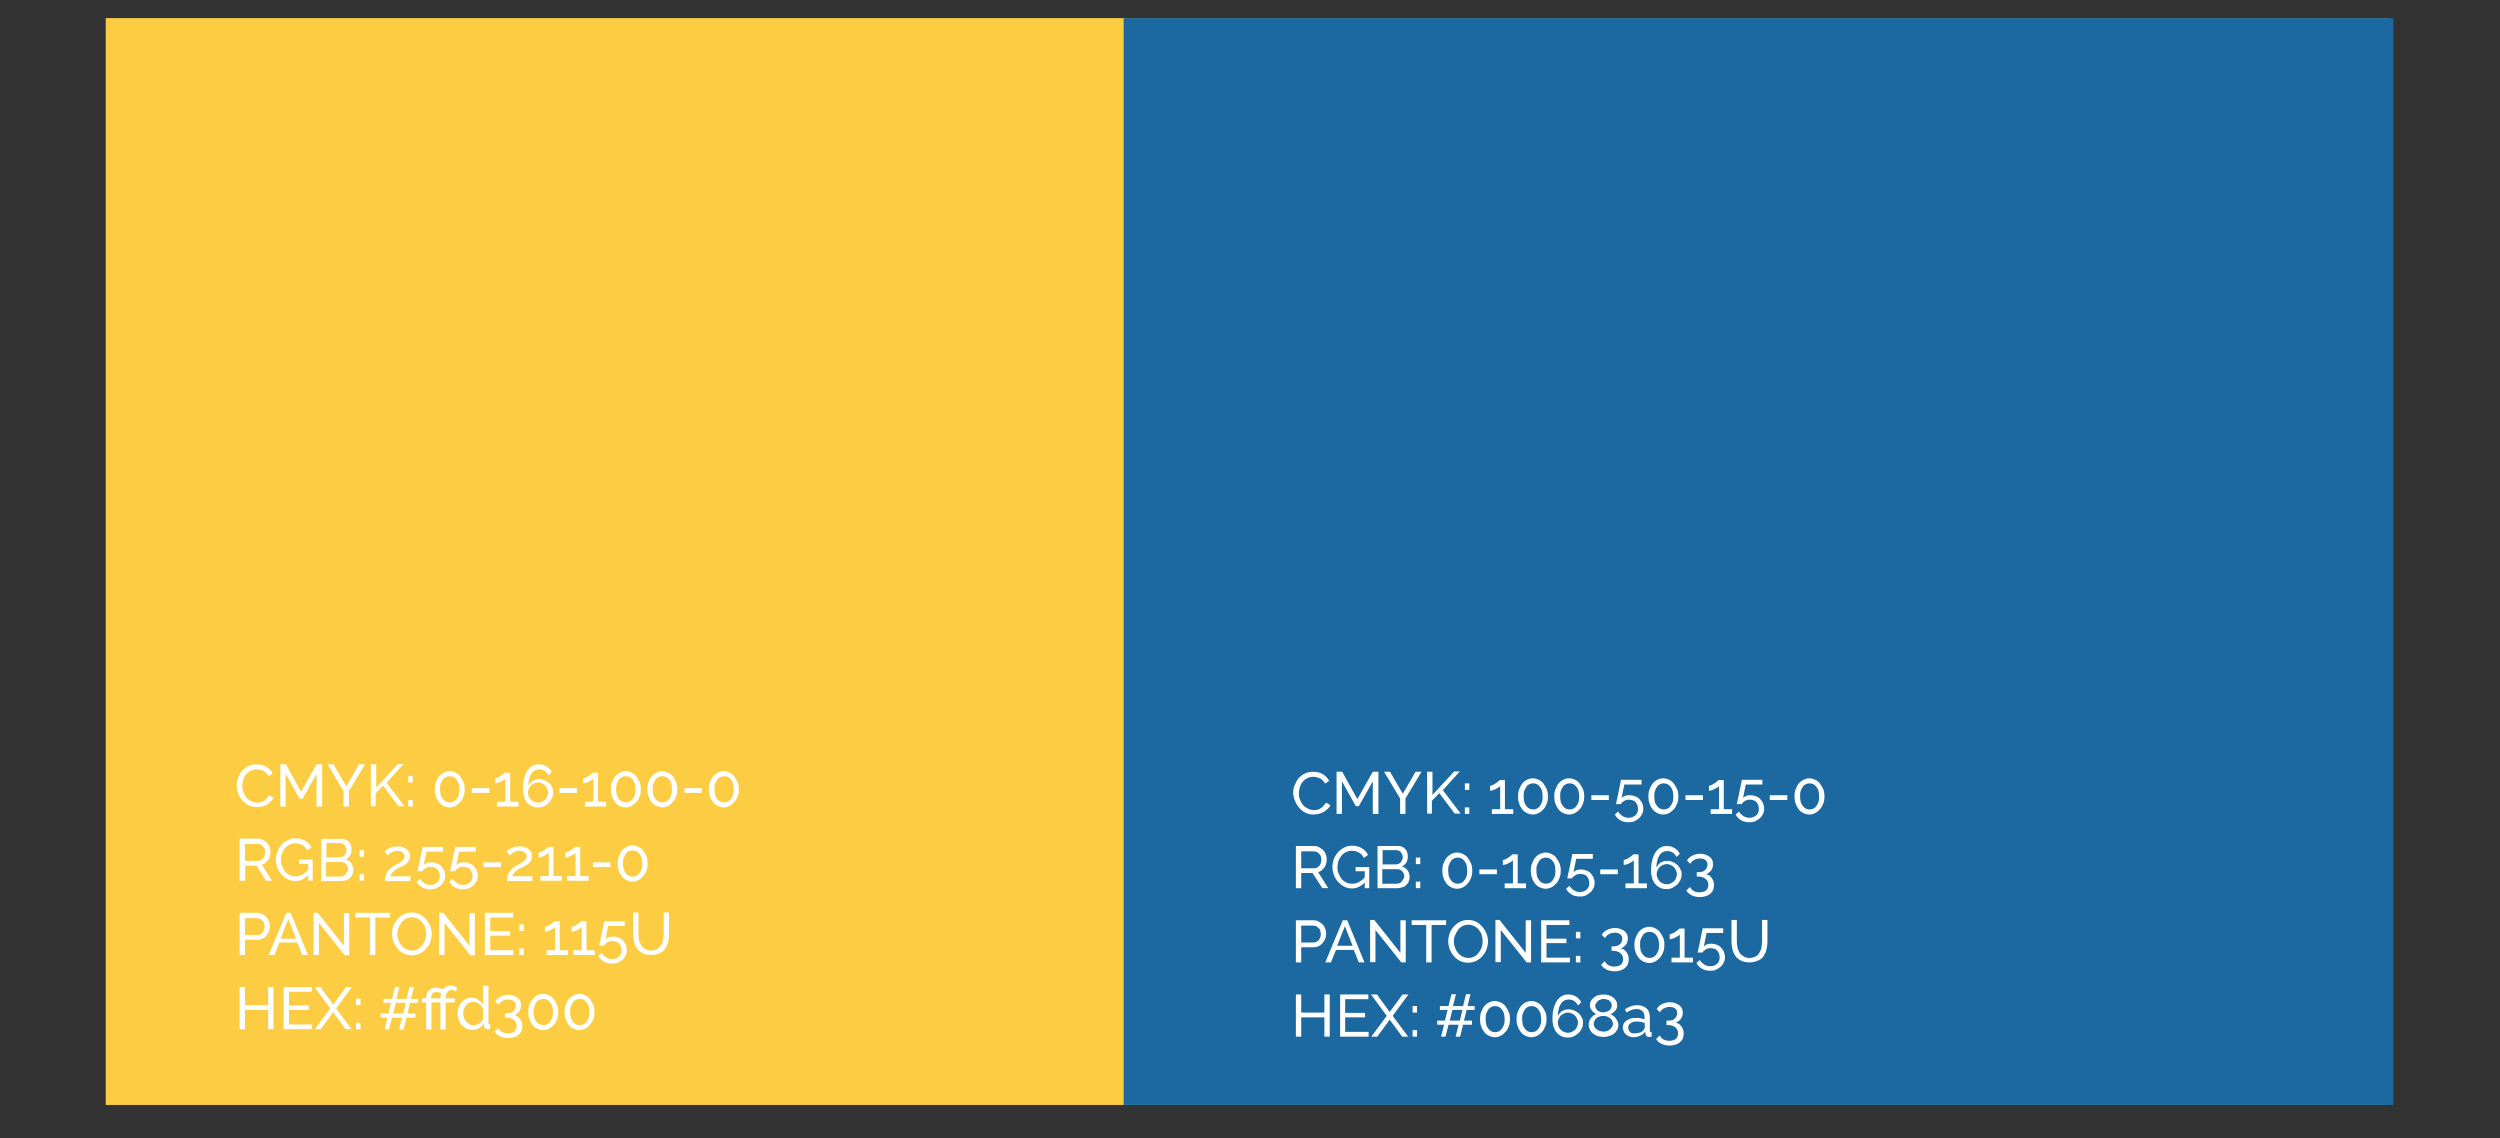 <?xml version="1.0" encoding="utf-8"?>
<!-- Generator: Adobe Illustrator 22.0.0, SVG Export Plug-In . SVG Version: 6.00 Build 0)  -->
<svg version="1.1" id="Laag_1" xmlns="http://www.w3.org/2000/svg" xmlns:xlink="http://www.w3.org/1999/xlink" x="0px" y="0px"
	 viewBox="0 0 841.9 383.3" style="enable-background:new 0 0 841.9 383.3;" xml:space="preserve">
<rect x="0" y="0" width="841.9" height="383.3" fill="#333333" stroke="none"/>
<style type="text/css">
	.st0{fill:#FCCD42;}
	.st1{fill:#1B69A0;}
	.st2{fill:#FFFFFF;}
</style>
<rect x="35.6" y="6.1" class="st0" width="768" height="366"/>
<rect x="378.4" y="6.1" class="st1" width="427.6" height="366"/>
<g>
	<path class="st2" d="M79.7,264.4c0-0.9,0.2-1.7,0.5-2.5s0.7-1.6,1.3-2.3c0.6-0.7,1.3-1.2,2.1-1.6c0.8-0.4,1.8-0.6,2.9-0.6
		c1.3,0,2.4,0.3,3.3,0.9s1.6,1.3,2,2.2l-1.4,0.9c-0.2-0.5-0.5-0.8-0.8-1.1c-0.3-0.3-0.6-0.6-1-0.7c-0.4-0.2-0.7-0.3-1.1-0.4
		c-0.4-0.1-0.7-0.1-1.1-0.1c-0.8,0-1.5,0.2-2.1,0.5c-0.6,0.3-1.1,0.8-1.5,1.3c-0.4,0.5-0.7,1.1-0.9,1.8c-0.2,0.7-0.3,1.3-0.3,2
		c0,0.7,0.1,1.5,0.4,2.1c0.2,0.7,0.6,1.3,1,1.8c0.4,0.5,1,0.9,1.6,1.2s1.3,0.5,2,0.5c0.4,0,0.8,0,1.1-0.1c0.4-0.1,0.8-0.2,1.1-0.5
		c0.4-0.2,0.7-0.5,1-0.8c0.3-0.3,0.6-0.7,0.8-1.1l1.5,0.8c-0.2,0.5-0.5,1-1,1.4c-0.4,0.4-0.9,0.8-1.4,1c-0.5,0.3-1.1,0.5-1.6,0.6
		c-0.6,0.1-1.1,0.2-1.7,0.2c-1,0-1.9-0.2-2.7-0.6c-0.8-0.4-1.5-1-2.1-1.7c-0.6-0.7-1.1-1.5-1.4-2.3
		C79.9,266.2,79.7,265.4,79.7,264.4z"/>
	<path class="st2" d="M106.6,271.6v-11l-4.7,8.4h-1l-4.7-8.4v11h-1.8v-14.2h1.9l5.1,9.2l5.2-9.2h1.9v14.2H106.6z"/>
	<path class="st2" d="M112.3,257.4l4.3,7.4l4.3-7.4h2l-5.4,9v5.2h-1.8v-5.2l-5.4-9H112.3z"/>
	<path class="st2" d="M124.9,271.6v-14.2h1.8v7.8l7.3-7.9h1.9l-5.7,6.3l6,7.9h-2l-5.2-6.9l-2.5,2.6v4.3H124.9z"/>
	<path class="st2" d="M137.5,263.5v-2.2h1.5v2.2H137.5z M137.5,271.6v-2.2h1.5v2.2H137.5z"/>
	<path class="st2" d="M156.5,265.8c0,0.9-0.1,1.7-0.4,2.4c-0.3,0.7-0.6,1.4-1.1,1.9s-1,1-1.6,1.3s-1.3,0.5-2,0.5
		c-0.7,0-1.4-0.2-2-0.5c-0.6-0.3-1.2-0.7-1.6-1.3s-0.8-1.2-1-1.9c-0.3-0.7-0.4-1.6-0.4-2.4s0.1-1.7,0.4-2.4c0.3-0.7,0.6-1.4,1-1.9
		s1-1,1.6-1.3c0.6-0.3,1.3-0.5,2-0.5c0.7,0,1.4,0.2,2,0.5c0.6,0.3,1.2,0.7,1.6,1.3s0.8,1.2,1.1,1.9S156.5,264.9,156.5,265.8z
		 M154.7,265.8c0-0.7-0.1-1.3-0.2-1.8c-0.2-0.5-0.4-1-0.7-1.4c-0.3-0.4-0.6-0.7-1-0.9c-0.4-0.2-0.8-0.3-1.3-0.3
		c-0.5,0-0.9,0.1-1.4,0.3c-0.4,0.2-0.8,0.5-1,0.9c-0.3,0.4-0.5,0.9-0.7,1.4s-0.2,1.1-0.2,1.8c0,0.7,0.1,1.3,0.2,1.8s0.4,1,0.7,1.4
		c0.3,0.4,0.6,0.7,1,0.9s0.9,0.3,1.4,0.3c0.5,0,0.9-0.1,1.3-0.3s0.7-0.5,1-0.9c0.3-0.4,0.5-0.8,0.7-1.4
		C154.6,267.1,154.7,266.5,154.7,265.8z"/>
	<path class="st2" d="M158.9,267v-1.6h5.9v1.6H158.9z"/>
	<path class="st2" d="M174.6,270v1.6h-7.2V270h2.8v-7.8c-0.1,0.2-0.3,0.3-0.6,0.5c-0.3,0.2-0.5,0.3-0.9,0.5c-0.3,0.2-0.6,0.3-1,0.4
		c-0.3,0.1-0.6,0.2-0.9,0.2v-1.7c0.3,0,0.6-0.1,1-0.3c0.4-0.2,0.7-0.4,1-0.6c0.3-0.2,0.6-0.4,0.8-0.6c0.2-0.2,0.4-0.3,0.4-0.4h1.8
		v9.8H174.6z"/>
	<path class="st2" d="M186.3,266.9c0,0.7-0.1,1.3-0.4,1.9c-0.3,0.6-0.6,1.1-1.1,1.6c-0.5,0.4-1,0.8-1.6,1.1c-0.6,0.3-1.3,0.4-2,0.4
		c-0.8,0-1.5-0.1-2.1-0.4c-0.6-0.3-1.2-0.7-1.6-1.2c-0.5-0.5-0.8-1.2-1-1.9c-0.2-0.8-0.4-1.6-0.4-2.6c0-1.4,0.1-2.6,0.4-3.7
		s0.6-1.9,1.1-2.6s1-1.2,1.7-1.6c0.7-0.3,1.4-0.5,2.2-0.5c0.9,0,1.8,0.2,2.5,0.7c0.8,0.4,1.3,1.1,1.8,1.9l-1.1,1.1
		c-0.3-0.6-0.7-1.1-1.3-1.5c-0.6-0.4-1.2-0.5-1.9-0.5c-0.5,0-1,0.1-1.5,0.4c-0.4,0.2-0.8,0.6-1.1,1.1c-0.3,0.5-0.6,1.1-0.7,1.8
		s-0.3,1.5-0.3,2.3c0.3-0.7,0.8-1.2,1.4-1.7c0.7-0.4,1.4-0.6,2.2-0.6c0.7,0,1.3,0.1,1.9,0.4c0.6,0.2,1.1,0.6,1.6,1s0.8,0.9,1,1.5
		S186.3,266.3,186.3,266.9z M181.2,270.3c0.5,0,0.9-0.1,1.3-0.3c0.4-0.2,0.8-0.4,1.1-0.7c0.3-0.3,0.5-0.7,0.7-1.1
		c0.2-0.4,0.3-0.8,0.3-1.3c0-0.5-0.1-0.9-0.3-1.3s-0.4-0.8-0.7-1.1c-0.3-0.3-0.7-0.5-1.1-0.7c-0.4-0.2-0.8-0.3-1.3-0.3
		c-0.5,0-0.9,0.1-1.3,0.3c-0.4,0.2-0.8,0.4-1.1,0.7c-0.3,0.3-0.5,0.7-0.7,1.1c-0.2,0.4-0.3,0.8-0.3,1.3c0,0.5,0.1,0.9,0.3,1.3
		c0.2,0.4,0.4,0.8,0.7,1.1c0.3,0.3,0.7,0.6,1.1,0.7C180.3,270.2,180.8,270.3,181.2,270.3z"/>
	<path class="st2" d="M188.4,267v-1.6h5.9v1.6H188.4z"/>
	<path class="st2" d="M204.1,270v1.6H197V270h2.8v-7.8c-0.1,0.2-0.3,0.3-0.6,0.5c-0.3,0.2-0.5,0.3-0.9,0.5c-0.3,0.2-0.6,0.3-1,0.4
		c-0.3,0.1-0.6,0.2-0.9,0.2v-1.7c0.3,0,0.6-0.1,1-0.3c0.4-0.2,0.7-0.4,1-0.6c0.3-0.2,0.6-0.4,0.8-0.6c0.2-0.2,0.4-0.3,0.4-0.4h1.8
		v9.8H204.1z"/>
	<path class="st2" d="M215.8,265.8c0,0.9-0.1,1.7-0.4,2.4c-0.3,0.7-0.6,1.4-1.1,1.9s-1,1-1.6,1.3s-1.3,0.5-2,0.5
		c-0.7,0-1.4-0.2-2-0.5c-0.6-0.3-1.2-0.7-1.6-1.3s-0.8-1.2-1-1.9c-0.3-0.7-0.4-1.6-0.4-2.4s0.1-1.7,0.4-2.4c0.3-0.7,0.6-1.4,1-1.9
		s1-1,1.6-1.3c0.6-0.3,1.3-0.5,2-0.5c0.7,0,1.4,0.2,2,0.5c0.6,0.3,1.2,0.7,1.6,1.3s0.8,1.2,1.1,1.9S215.8,264.9,215.8,265.8z
		 M214,265.8c0-0.7-0.1-1.3-0.2-1.8c-0.2-0.5-0.4-1-0.7-1.4c-0.3-0.4-0.6-0.7-1-0.9c-0.4-0.2-0.8-0.3-1.3-0.3
		c-0.5,0-0.9,0.1-1.4,0.3c-0.4,0.2-0.8,0.5-1,0.9c-0.3,0.4-0.5,0.9-0.7,1.4s-0.2,1.1-0.2,1.8c0,0.7,0.1,1.3,0.2,1.8s0.4,1,0.7,1.4
		c0.3,0.4,0.6,0.7,1,0.9s0.9,0.3,1.4,0.3c0.5,0,0.9-0.1,1.3-0.3s0.7-0.5,1-0.9c0.3-0.4,0.5-0.8,0.7-1.4
		C214,267.1,214,266.5,214,265.8z"/>
	<path class="st2" d="M228.1,265.8c0,0.9-0.1,1.7-0.4,2.4c-0.3,0.7-0.6,1.4-1.1,1.9s-1,1-1.6,1.3s-1.3,0.5-2,0.5
		c-0.7,0-1.4-0.2-2-0.5c-0.6-0.3-1.2-0.7-1.6-1.3s-0.8-1.2-1-1.9c-0.3-0.7-0.4-1.6-0.4-2.4s0.1-1.7,0.4-2.4c0.3-0.7,0.6-1.4,1-1.9
		s1-1,1.6-1.3c0.6-0.3,1.3-0.5,2-0.5c0.7,0,1.4,0.2,2,0.5c0.6,0.3,1.2,0.7,1.6,1.3s0.8,1.2,1.1,1.9S228.1,264.9,228.1,265.8z
		 M226.3,265.8c0-0.7-0.1-1.3-0.2-1.8c-0.2-0.5-0.4-1-0.7-1.4c-0.3-0.4-0.6-0.7-1-0.9c-0.4-0.2-0.8-0.3-1.3-0.3
		c-0.5,0-0.9,0.1-1.4,0.3c-0.4,0.2-0.8,0.5-1,0.9c-0.3,0.4-0.5,0.9-0.7,1.4s-0.2,1.1-0.2,1.8c0,0.7,0.1,1.3,0.2,1.8s0.4,1,0.7,1.4
		c0.3,0.4,0.6,0.7,1,0.9s0.9,0.3,1.4,0.3c0.5,0,0.9-0.1,1.3-0.3s0.7-0.5,1-0.9c0.3-0.4,0.5-0.8,0.7-1.4
		C226.2,267.1,226.3,266.5,226.3,265.8z"/>
	<path class="st2" d="M230.5,267v-1.6h5.9v1.6H230.5z"/>
	<path class="st2" d="M248.8,265.8c0,0.9-0.1,1.7-0.4,2.4c-0.3,0.7-0.6,1.4-1.1,1.9s-1,1-1.6,1.3s-1.3,0.5-2,0.5
		c-0.7,0-1.4-0.2-2-0.5c-0.6-0.3-1.2-0.7-1.6-1.3s-0.8-1.2-1-1.9c-0.3-0.7-0.4-1.6-0.4-2.4s0.1-1.7,0.4-2.4c0.3-0.7,0.6-1.4,1-1.9
		s1-1,1.6-1.3c0.6-0.3,1.3-0.5,2-0.5c0.7,0,1.4,0.2,2,0.5c0.6,0.3,1.2,0.7,1.6,1.3s0.8,1.2,1.1,1.9S248.8,264.9,248.8,265.8z
		 M247.1,265.8c0-0.7-0.1-1.3-0.2-1.8c-0.2-0.5-0.4-1-0.7-1.4c-0.3-0.4-0.6-0.7-1-0.9c-0.4-0.2-0.8-0.3-1.3-0.3
		c-0.5,0-0.9,0.1-1.4,0.3c-0.4,0.2-0.8,0.5-1,0.9c-0.3,0.4-0.5,0.9-0.7,1.4s-0.2,1.1-0.2,1.8c0,0.7,0.1,1.3,0.2,1.8s0.4,1,0.7,1.4
		c0.3,0.4,0.6,0.7,1,0.9s0.9,0.3,1.4,0.3c0.5,0,0.9-0.1,1.3-0.3s0.7-0.5,1-0.9c0.3-0.4,0.5-0.8,0.7-1.4
		C247,267.1,247.1,266.5,247.1,265.8z"/>
	<path class="st2" d="M80.7,296.6v-14.2h6.1c0.6,0,1.2,0.1,1.7,0.4c0.5,0.3,1,0.6,1.4,1c0.4,0.4,0.7,0.9,0.9,1.5s0.3,1.1,0.3,1.6
		c0,0.5-0.1,1-0.2,1.4c-0.1,0.5-0.3,0.9-0.6,1.3c-0.3,0.4-0.6,0.7-0.9,1c-0.4,0.3-0.8,0.5-1.2,0.6l3.4,5.4h-2l-3.2-5.1h-3.8v5.1
		H80.7z M82.5,289.9h4.3c0.4,0,0.7-0.1,1-0.2c0.3-0.2,0.6-0.4,0.8-0.6c0.2-0.3,0.4-0.6,0.5-1s0.2-0.7,0.2-1.1c0-0.4-0.1-0.8-0.2-1.1
		c-0.1-0.4-0.3-0.7-0.6-0.9c-0.2-0.3-0.5-0.5-0.8-0.6c-0.3-0.2-0.6-0.2-1-0.2h-4.2V289.9z"/>
	<path class="st2" d="M103.8,294.7c-1.3,1.3-2.7,2-4.3,2c-0.9,0-1.8-0.2-2.6-0.6c-0.8-0.4-1.5-1-2.1-1.6c-0.6-0.7-1.1-1.4-1.4-2.3
		c-0.3-0.9-0.5-1.8-0.5-2.7c0-1,0.2-1.9,0.5-2.7c0.3-0.9,0.8-1.6,1.4-2.3c0.6-0.7,1.3-1.2,2.1-1.6c0.8-0.4,1.7-0.6,2.6-0.6
		c1.4,0,2.5,0.3,3.4,0.9c0.9,0.6,1.6,1.3,2,2.2l-1.4,1c-0.4-0.8-1-1.4-1.7-1.8c-0.7-0.4-1.5-0.6-2.4-0.6c-0.7,0-1.4,0.2-2,0.5
		c-0.6,0.3-1.1,0.7-1.5,1.2c-0.4,0.5-0.7,1.1-1,1.8c-0.2,0.7-0.3,1.4-0.3,2.1c0,0.8,0.1,1.5,0.4,2.1c0.3,0.7,0.6,1.3,1,1.8
		s1,0.9,1.6,1.2s1.3,0.4,2,0.4c1.5,0,2.9-0.7,4.2-2.2v-2h-3.1v-1.4h4.6v7.1h-1.5V294.7z"/>
	<path class="st2" d="M119,293c0,0.5-0.1,1-0.3,1.5s-0.5,0.8-0.9,1.2s-0.8,0.6-1.3,0.7c-0.5,0.2-1,0.3-1.6,0.3h-6.7v-14.2h7.1
		c0.5,0,0.9,0.1,1.3,0.3s0.7,0.5,1,0.8c0.3,0.3,0.5,0.7,0.6,1.2c0.2,0.4,0.2,0.9,0.2,1.3c0,0.7-0.2,1.4-0.5,2
		c-0.4,0.6-0.9,1-1.5,1.3c0.8,0.2,1.5,0.7,1.9,1.3C118.7,291.3,119,292.1,119,293z M109.9,284v4.7h4.5c0.3,0,0.6-0.1,0.9-0.2
		s0.5-0.3,0.7-0.5c0.2-0.2,0.3-0.5,0.5-0.8c0.1-0.3,0.2-0.6,0.2-0.9c0-0.3-0.1-0.6-0.2-0.9c-0.1-0.3-0.3-0.5-0.4-0.8
		c-0.2-0.2-0.4-0.4-0.7-0.5c-0.3-0.1-0.5-0.2-0.8-0.2H109.9z M117.2,292.7c0-0.3-0.1-0.6-0.2-0.9s-0.3-0.6-0.5-0.8
		c-0.2-0.2-0.4-0.4-0.7-0.5c-0.3-0.1-0.6-0.2-0.9-0.2h-5.1v4.9h4.9c0.3,0,0.6-0.1,0.9-0.2c0.3-0.1,0.5-0.3,0.7-0.5
		c0.2-0.2,0.4-0.5,0.5-0.8C117.1,293.3,117.2,293,117.2,292.7z"/>
	<path class="st2" d="M121.1,288.5v-2.2h1.5v2.2H121.1z M121.1,296.6v-2.2h1.5v2.2H121.1z"/>
	<path class="st2" d="M129.7,296.6c0-0.5,0-1,0.1-1.5c0.1-0.5,0.3-0.9,0.5-1.3c0.2-0.4,0.6-0.8,1-1.2c0.4-0.4,1-0.8,1.6-1.2
		c0.4-0.2,0.8-0.4,1.2-0.6c0.4-0.2,0.8-0.4,1.1-0.7c0.3-0.2,0.6-0.5,0.8-0.8c0.2-0.3,0.3-0.6,0.3-0.9c0-0.2-0.1-0.5-0.2-0.7
		c-0.1-0.2-0.3-0.4-0.5-0.6c-0.2-0.2-0.5-0.3-0.8-0.4c-0.3-0.1-0.6-0.2-1-0.2c-0.4,0-0.8,0.1-1.1,0.2s-0.6,0.3-0.9,0.4
		s-0.5,0.3-0.7,0.5c-0.2,0.2-0.3,0.4-0.5,0.5l-1.1-1.3c0.1-0.1,0.3-0.3,0.5-0.5c0.3-0.2,0.6-0.4,1-0.6s0.8-0.4,1.3-0.5
		s1.1-0.2,1.7-0.2c0.6,0,1.2,0.1,1.7,0.3c0.5,0.2,0.9,0.4,1.3,0.7c0.3,0.3,0.6,0.6,0.8,1c0.2,0.4,0.3,0.8,0.3,1.3
		c0,0.5-0.1,1-0.3,1.4c-0.2,0.4-0.5,0.7-0.8,1c-0.3,0.3-0.7,0.5-1.1,0.8c-0.4,0.2-0.7,0.4-1,0.5c-0.3,0.1-0.6,0.3-1,0.5
		c-0.4,0.2-0.7,0.4-1.1,0.7c-0.3,0.3-0.6,0.5-0.9,0.9c-0.2,0.3-0.4,0.7-0.5,1h6.8v1.6H129.7z"/>
	<path class="st2" d="M145.2,290.4c0.7,0,1.3,0.1,1.8,0.3c0.6,0.2,1.1,0.5,1.5,0.9c0.4,0.4,0.7,0.9,1,1.4c0.2,0.6,0.4,1.2,0.4,1.8
		c0,0.7-0.1,1.4-0.4,1.9c-0.3,0.6-0.6,1.1-1.1,1.5s-1,0.7-1.6,1c-0.6,0.2-1.3,0.3-2,0.3c-1,0-1.9-0.2-2.7-0.7
		c-0.8-0.5-1.4-1.1-1.8-1.9l1.1-1c0.4,0.6,0.9,1.1,1.5,1.5c0.6,0.4,1.3,0.6,2,0.6c0.5,0,0.9-0.1,1.3-0.2c0.4-0.2,0.7-0.4,1-0.6
		s0.5-0.6,0.7-1c0.2-0.4,0.2-0.8,0.2-1.3c0-0.4-0.1-0.8-0.2-1.2c-0.2-0.4-0.4-0.7-0.7-1c-0.3-0.3-0.6-0.5-1-0.6
		c-0.4-0.1-0.8-0.2-1.2-0.2c-0.6,0-1.1,0.1-1.6,0.4c-0.5,0.3-0.9,0.6-1.2,1.1h-1.6c0-0.1,0-0.2,0.1-0.5c0.1-0.3,0.1-0.6,0.2-1
		c0.1-0.4,0.2-0.8,0.3-1.3c0.1-0.5,0.2-1,0.3-1.5c0.2-1.1,0.5-2.4,0.8-3.9h6.9v1.6h-5.6l-0.9,4.5c0.3-0.3,0.7-0.5,1.1-0.7
		C144.1,290.5,144.6,290.4,145.2,290.4z"/>
	<path class="st2" d="M156.2,290.4c0.7,0,1.3,0.1,1.8,0.3c0.6,0.2,1.1,0.5,1.5,0.9c0.4,0.4,0.7,0.9,1,1.4c0.2,0.6,0.4,1.2,0.4,1.8
		c0,0.7-0.1,1.4-0.4,1.9c-0.3,0.6-0.6,1.1-1.1,1.5s-1,0.7-1.6,1c-0.6,0.2-1.3,0.3-2,0.3c-1,0-1.9-0.2-2.7-0.7
		c-0.8-0.5-1.4-1.1-1.8-1.9l1.1-1c0.4,0.6,0.9,1.1,1.5,1.5c0.6,0.4,1.3,0.6,2,0.6c0.5,0,0.9-0.1,1.3-0.2c0.4-0.2,0.7-0.4,1-0.6
		s0.5-0.6,0.7-1c0.2-0.4,0.2-0.8,0.2-1.3c0-0.4-0.1-0.8-0.2-1.2c-0.2-0.4-0.4-0.7-0.7-1c-0.3-0.3-0.6-0.5-1-0.6
		c-0.4-0.1-0.8-0.2-1.2-0.2c-0.6,0-1.1,0.1-1.6,0.4c-0.5,0.3-0.9,0.6-1.2,1.1h-1.6c0-0.1,0-0.2,0.1-0.5c0.1-0.3,0.1-0.6,0.2-1
		c0.1-0.4,0.2-0.8,0.3-1.3c0.1-0.5,0.2-1,0.3-1.5c0.2-1.1,0.5-2.4,0.8-3.9h6.9v1.6h-5.6l-0.9,4.5c0.3-0.3,0.7-0.5,1.1-0.7
		C155.1,290.5,155.6,290.4,156.2,290.4z"/>
	<path class="st2" d="M162.8,292v-1.6h5.9v1.6H162.8z"/>
	<path class="st2" d="M170.8,296.6c0-0.5,0-1,0.1-1.5c0.1-0.5,0.3-0.9,0.5-1.3c0.2-0.4,0.6-0.8,1-1.2c0.4-0.4,1-0.8,1.6-1.2
		c0.4-0.2,0.8-0.4,1.2-0.6c0.4-0.2,0.8-0.4,1.1-0.7c0.3-0.2,0.6-0.5,0.8-0.8c0.2-0.3,0.3-0.6,0.3-0.9c0-0.2-0.1-0.5-0.2-0.7
		c-0.1-0.2-0.3-0.4-0.5-0.6c-0.2-0.2-0.5-0.3-0.8-0.4c-0.3-0.1-0.6-0.2-1-0.2c-0.4,0-0.8,0.1-1.1,0.2s-0.6,0.3-0.9,0.4
		s-0.5,0.3-0.7,0.5c-0.2,0.2-0.3,0.4-0.5,0.5l-1.1-1.3c0.1-0.1,0.3-0.3,0.5-0.5c0.3-0.2,0.6-0.4,1-0.6s0.8-0.4,1.3-0.5
		s1.1-0.2,1.7-0.2c0.6,0,1.2,0.1,1.7,0.3c0.5,0.2,0.9,0.4,1.3,0.7c0.3,0.3,0.6,0.6,0.8,1c0.2,0.4,0.3,0.8,0.3,1.3
		c0,0.5-0.1,1-0.3,1.4c-0.2,0.4-0.5,0.7-0.8,1c-0.3,0.3-0.7,0.5-1.1,0.8c-0.4,0.2-0.7,0.4-1,0.5c-0.3,0.1-0.6,0.3-1,0.5
		c-0.4,0.2-0.7,0.4-1.1,0.7c-0.3,0.3-0.6,0.5-0.9,0.9c-0.2,0.3-0.4,0.7-0.5,1h6.8v1.6H170.8z"/>
	<path class="st2" d="M189.2,295v1.6H182V295h2.8v-7.8c-0.1,0.2-0.3,0.3-0.6,0.5c-0.3,0.2-0.5,0.3-0.9,0.5c-0.3,0.2-0.6,0.3-1,0.4
		c-0.3,0.1-0.6,0.2-0.9,0.2v-1.7c0.3,0,0.6-0.1,1-0.3c0.4-0.2,0.7-0.4,1-0.6c0.3-0.2,0.6-0.4,0.8-0.6c0.2-0.2,0.4-0.3,0.4-0.4h1.8
		v9.8H189.2z"/>
	<path class="st2" d="M198.2,295v1.6H191V295h2.8v-7.8c-0.1,0.2-0.3,0.3-0.6,0.5c-0.3,0.2-0.5,0.3-0.9,0.5c-0.3,0.2-0.6,0.3-1,0.4
		c-0.3,0.1-0.6,0.2-0.9,0.2v-1.7c0.3,0,0.6-0.1,1-0.3c0.4-0.2,0.7-0.4,1-0.6c0.3-0.2,0.6-0.4,0.8-0.6c0.2-0.2,0.4-0.3,0.4-0.4h1.8
		v9.8H198.2z"/>
	<path class="st2" d="M199.7,292v-1.6h5.9v1.6H199.7z"/>
	<path class="st2" d="M218.1,290.8c0,0.9-0.1,1.7-0.4,2.4c-0.3,0.7-0.6,1.4-1.1,1.9s-1,1-1.6,1.3s-1.3,0.5-2,0.5
		c-0.7,0-1.4-0.2-2-0.5c-0.6-0.3-1.2-0.7-1.6-1.3s-0.8-1.2-1-1.9c-0.3-0.7-0.4-1.6-0.4-2.4s0.1-1.7,0.4-2.4c0.3-0.7,0.6-1.4,1-1.9
		s1-1,1.6-1.3c0.6-0.3,1.3-0.5,2-0.5c0.7,0,1.4,0.2,2,0.5c0.6,0.3,1.2,0.7,1.6,1.3s0.8,1.2,1.1,1.9S218.1,289.9,218.1,290.8z
		 M216.3,290.8c0-0.7-0.1-1.3-0.2-1.8c-0.2-0.5-0.4-1-0.7-1.4c-0.3-0.4-0.6-0.7-1-0.9c-0.4-0.2-0.8-0.3-1.3-0.3
		c-0.5,0-0.9,0.1-1.4,0.3c-0.4,0.2-0.8,0.5-1,0.9c-0.3,0.4-0.5,0.9-0.7,1.4s-0.2,1.1-0.2,1.8c0,0.7,0.1,1.3,0.2,1.8s0.4,1,0.7,1.4
		c0.3,0.4,0.6,0.7,1,0.9s0.9,0.3,1.4,0.3c0.5,0,0.9-0.1,1.3-0.3s0.7-0.5,1-0.9c0.3-0.4,0.5-0.8,0.7-1.4
		C216.3,292.1,216.3,291.5,216.3,290.8z"/>
	<path class="st2" d="M80.7,321.6v-14.2h5.9c0.6,0,1.2,0.1,1.7,0.4c0.5,0.3,1,0.6,1.4,1c0.4,0.4,0.7,0.9,0.9,1.5
		c0.2,0.5,0.3,1.1,0.3,1.6c0,0.6-0.1,1.2-0.3,1.7c-0.2,0.5-0.5,1-0.9,1.5s-0.8,0.8-1.3,1c-0.5,0.3-1.1,0.4-1.7,0.4h-4.2v5.1H80.7z
		 M82.5,314.9h4.1c0.4,0,0.7-0.1,1-0.2c0.3-0.2,0.6-0.4,0.8-0.6c0.2-0.3,0.4-0.6,0.5-0.9c0.1-0.4,0.2-0.7,0.2-1.1
		c0-0.4-0.1-0.8-0.2-1.2c-0.1-0.4-0.3-0.7-0.6-0.9c-0.2-0.3-0.5-0.5-0.8-0.6c-0.3-0.1-0.6-0.2-1-0.2h-4V314.9z"/>
	<path class="st2" d="M96.4,307.4h1.5l5.8,14.2h-1.9l-1.7-4.2h-6l-1.7,4.2h-1.9L96.4,307.4z M99.7,316.1l-2.6-6.6l-2.6,6.6H99.7z"/>
	<path class="st2" d="M107.4,310.8v10.8h-1.8v-14.2h1.4l8.8,11.1v-11h1.8v14.2h-1.5L107.4,310.8z"/>
	<path class="st2" d="M131.3,309h-4.9v12.6h-1.8V309h-4.9v-1.6h11.6V309z"/>
	<path class="st2" d="M138.7,321.7c-1,0-1.9-0.2-2.7-0.6c-0.8-0.4-1.5-0.9-2.1-1.6c-0.6-0.7-1-1.4-1.4-2.3c-0.3-0.9-0.5-1.8-0.5-2.7
		c0-0.9,0.2-1.9,0.5-2.7c0.3-0.9,0.8-1.6,1.4-2.3c0.6-0.7,1.3-1.2,2.1-1.6c0.8-0.4,1.7-0.6,2.7-0.6c1,0,1.9,0.2,2.7,0.6
		c0.8,0.4,1.5,1,2.1,1.7c0.6,0.7,1,1.4,1.4,2.3c0.3,0.9,0.5,1.7,0.5,2.6c0,0.9-0.2,1.9-0.5,2.7c-0.3,0.9-0.8,1.6-1.4,2.3
		s-1.3,1.2-2.1,1.6C140.5,321.5,139.6,321.7,138.7,321.7z M133.8,314.5c0,0.7,0.1,1.4,0.4,2.1c0.2,0.7,0.6,1.3,1,1.8
		c0.4,0.5,0.9,0.9,1.5,1.2c0.6,0.3,1.3,0.5,2,0.5c0.8,0,1.4-0.2,2-0.5c0.6-0.3,1.1-0.8,1.5-1.3c0.4-0.5,0.7-1.1,1-1.8
		c0.2-0.7,0.3-1.3,0.3-2c0-0.7-0.1-1.4-0.3-2.1c-0.2-0.7-0.6-1.3-1-1.8c-0.4-0.5-0.9-0.9-1.5-1.2c-0.6-0.3-1.3-0.5-2-0.5
		c-0.8,0-1.4,0.2-2,0.5c-0.6,0.3-1.1,0.7-1.5,1.3c-0.4,0.5-0.7,1.1-1,1.8C133.9,313.2,133.8,313.9,133.8,314.5z"/>
	<path class="st2" d="M149.7,310.8v10.8h-1.8v-14.2h1.4l8.8,11.1v-11h1.8v14.2h-1.5L149.7,310.8z"/>
	<path class="st2" d="M172.9,320v1.6h-9.6v-14.2h9.5v1.6h-7.7v4.6h6.7v1.5h-6.7v4.9H172.9z"/>
	<path class="st2" d="M174.9,313.5v-2.2h1.5v2.2H174.9z M174.9,321.6v-2.2h1.5v2.2H174.9z"/>
	<path class="st2" d="M191.3,320v1.6h-7.2V320h2.8v-7.8c-0.1,0.2-0.3,0.3-0.6,0.5c-0.3,0.2-0.5,0.3-0.9,0.5c-0.3,0.2-0.6,0.3-1,0.4
		c-0.3,0.1-0.6,0.2-0.9,0.2v-1.7c0.3,0,0.6-0.1,1-0.3c0.4-0.2,0.7-0.4,1-0.6c0.3-0.2,0.6-0.4,0.8-0.6c0.2-0.2,0.4-0.3,0.4-0.4h1.8
		v9.8H191.3z"/>
	<path class="st2" d="M200.3,320v1.6h-7.2V320h2.8v-7.8c-0.1,0.2-0.3,0.3-0.6,0.5c-0.3,0.2-0.5,0.3-0.9,0.5c-0.3,0.2-0.6,0.3-1,0.4
		c-0.3,0.1-0.6,0.2-0.9,0.2v-1.7c0.3,0,0.6-0.1,1-0.3c0.4-0.2,0.7-0.4,1-0.6c0.3-0.2,0.6-0.4,0.8-0.6c0.2-0.2,0.4-0.3,0.4-0.4h1.8
		v9.8H200.3z"/>
	<path class="st2" d="M206.4,315.4c0.7,0,1.3,0.1,1.8,0.3c0.6,0.2,1.1,0.5,1.5,0.9c0.4,0.4,0.7,0.9,1,1.4c0.2,0.6,0.4,1.2,0.4,1.8
		c0,0.7-0.1,1.4-0.4,1.9c-0.3,0.6-0.6,1.1-1.1,1.5s-1,0.7-1.6,1c-0.6,0.2-1.3,0.3-2,0.3c-1,0-1.9-0.2-2.7-0.7
		c-0.8-0.5-1.4-1.1-1.8-1.9l1.1-1c0.4,0.6,0.9,1.1,1.5,1.5c0.6,0.4,1.3,0.6,2,0.6c0.5,0,0.9-0.1,1.3-0.2c0.4-0.2,0.7-0.4,1-0.6
		s0.5-0.6,0.7-1c0.2-0.4,0.2-0.8,0.2-1.3c0-0.4-0.1-0.8-0.2-1.2c-0.2-0.4-0.4-0.7-0.7-1c-0.3-0.3-0.6-0.5-1-0.6
		c-0.4-0.1-0.8-0.2-1.2-0.2c-0.6,0-1.1,0.1-1.6,0.4c-0.5,0.3-0.9,0.6-1.2,1.1h-1.6c0-0.1,0-0.2,0.1-0.5c0.1-0.3,0.1-0.6,0.2-1
		c0.1-0.4,0.2-0.8,0.3-1.3c0.1-0.5,0.2-1,0.3-1.5c0.2-1.1,0.5-2.4,0.8-3.9h6.9v1.6h-5.6l-0.9,4.5c0.3-0.3,0.7-0.5,1.1-0.7
		C205.3,315.5,205.8,315.4,206.4,315.4z"/>
	<path class="st2" d="M219.2,320.1c0.8,0,1.5-0.2,2.1-0.5c0.5-0.3,1-0.7,1.3-1.3c0.3-0.5,0.6-1.1,0.7-1.8c0.1-0.7,0.2-1.3,0.2-2
		v-7.2h1.8v7.2c0,1-0.1,1.9-0.3,2.7s-0.6,1.6-1,2.3s-1.1,1.2-1.9,1.5c-0.8,0.4-1.7,0.6-2.8,0.6c-1.1,0-2.1-0.2-2.9-0.6
		c-0.8-0.4-1.4-0.9-1.9-1.6c-0.5-0.7-0.8-1.4-1-2.3c-0.2-0.9-0.3-1.7-0.3-2.6v-7.2h1.8v7.2c0,0.7,0.1,1.4,0.2,2
		c0.1,0.7,0.4,1.2,0.7,1.8s0.8,0.9,1.3,1.2C217.8,320,218.4,320.1,219.2,320.1z"/>
	<path class="st2" d="M92.1,332.4v14.2h-1.8v-6.5h-7.8v6.5h-1.8v-14.2h1.8v6.1h7.8v-6.1H92.1z"/>
	<path class="st2" d="M105.1,345v1.6h-9.6v-14.2h9.5v1.6h-7.7v4.6h6.7v1.5h-6.7v4.9H105.1z"/>
	<path class="st2" d="M107.9,332.4l4.3,5.9l4.3-5.9h2l-5.3,7.2l5.2,7h-2l-4.2-5.7l-4.2,5.7h-2l5.2-7l-5.3-7.2H107.9z"/>
	<path class="st2" d="M119.9,338.5v-2.2h1.5v2.2H119.9z M119.9,346.6v-2.2h1.5v2.2H119.9z"/>
	<path class="st2" d="M140.8,337.7h-2.7l-0.9,3.6h2.7v1.4h-3l-1,4h-1.5l1-4h-3.4l-1,4h-1.5l1-4h-2.3v-1.4h2.6l0.9-3.6h-2.6v-1.3h2.9
		l1-4h1.5l-1,4h3.4l1-4h1.5l-1,4h2.4V337.7z M135.8,341.3l0.9-3.6h-3.4l-0.9,3.6H135.8z"/>
	<path class="st2" d="M152.2,333.4c-0.4,0-0.7,0.1-1,0.2c-0.3,0.2-0.5,0.3-0.6,0.6c-0.2,0.2-0.3,0.5-0.4,0.8s-0.1,0.6-0.1,0.9v0.3
		h3.1v1.4h-3.1v9.1h-1.8v-9.1h-3v9.1h-1.8v-9.1h-1.4v-1.4h1.4v-0.1c0-0.5,0.1-0.9,0.2-1.3s0.3-0.8,0.6-1.1c0.3-0.3,0.6-0.6,1-0.8
		c0.4-0.2,0.9-0.3,1.4-0.3c0.5,0,0.9,0.1,1.3,0.2s0.7,0.2,1.1,0.4c0.3-0.4,0.7-0.7,1.1-0.9c0.4-0.2,1-0.4,1.6-0.4
		c0.6,0,1.1,0.1,1.4,0.3s0.6,0.3,0.8,0.4l-0.4,1.3c-0.2-0.1-0.3-0.2-0.6-0.3C152.8,333.4,152.5,333.4,152.2,333.4z M148.3,336.2
		c0-0.3,0-0.5,0.1-0.9s0.1-0.6,0.2-0.8c-0.2-0.1-0.5-0.2-0.8-0.3c-0.3,0-0.5-0.1-0.8-0.1c-0.7,0-1.1,0.2-1.4,0.6s-0.4,0.9-0.4,1.4
		v0.1H148.3z"/>
	<path class="st2" d="M159.1,346.8c-0.7,0-1.4-0.1-2-0.4c-0.6-0.3-1.1-0.7-1.6-1.2s-0.8-1.1-1-1.7s-0.4-1.3-0.4-2.1
		c0-0.7,0.1-1.4,0.3-2.1s0.6-1.2,1-1.7c0.4-0.5,0.9-0.9,1.5-1.2c0.6-0.3,1.2-0.4,1.9-0.4c0.8,0,1.6,0.2,2.3,0.7s1.2,1,1.6,1.6V332
		h1.8v12.4c0,0.4,0.2,0.6,0.6,0.6v1.5c-0.2,0-0.3,0-0.5,0.1c-0.1,0-0.2,0-0.3,0c-0.3,0-0.6-0.1-0.9-0.3c-0.3-0.2-0.4-0.5-0.4-0.8
		v-0.9c-0.4,0.7-1,1.2-1.6,1.6C160.6,346.7,159.9,346.8,159.1,346.8z M159.5,345.3c0.3,0,0.6-0.1,1-0.2c0.3-0.1,0.7-0.3,1-0.5
		c0.3-0.2,0.6-0.5,0.8-0.8c0.2-0.3,0.4-0.6,0.4-0.9v-3c-0.1-0.3-0.3-0.6-0.5-1c-0.2-0.3-0.5-0.6-0.8-0.8c-0.3-0.2-0.6-0.4-1-0.5
		c-0.3-0.1-0.7-0.2-1-0.2c-0.5,0-1,0.1-1.4,0.3c-0.4,0.2-0.8,0.5-1.1,0.9c-0.3,0.4-0.5,0.8-0.7,1.3c-0.2,0.5-0.2,1-0.2,1.5
		c0,0.5,0.1,1,0.3,1.5c0.2,0.5,0.4,0.9,0.8,1.2c0.3,0.3,0.7,0.6,1.1,0.8C158.5,345.2,159,345.3,159.5,345.3z"/>
	<path class="st2" d="M173.1,341.9c0.9,0.1,1.5,0.5,2,1.2s0.8,1.4,0.8,2.4c0,0.6-0.1,1.2-0.3,1.7c-0.2,0.5-0.6,0.9-1,1.3
		c-0.4,0.4-0.9,0.6-1.5,0.8c-0.6,0.2-1.2,0.3-2,0.3c-1,0-1.9-0.2-2.7-0.6c-0.8-0.4-1.4-0.9-1.8-1.6l1.2-1.2c0.3,0.5,0.7,1,1.2,1.3
		s1.2,0.5,2,0.5c0.9,0,1.6-0.2,2.2-0.6c0.5-0.4,0.8-1,0.8-1.9s-0.3-1.5-0.9-2c-0.6-0.5-1.4-0.8-2.5-0.8h-0.5v-1.5h0.6
		c1,0,1.7-0.2,2.2-0.7s0.8-1,0.8-1.8s-0.2-1.2-0.7-1.6c-0.5-0.3-1.1-0.5-1.9-0.5c-0.7,0-1.4,0.2-1.9,0.5c-0.6,0.3-1,0.8-1.3,1.3
		l-1.1-1.1c0.2-0.3,0.4-0.6,0.7-0.9c0.3-0.3,0.6-0.5,1-0.7c0.4-0.2,0.8-0.4,1.3-0.5c0.5-0.1,0.9-0.2,1.4-0.2c0.6,0,1.2,0.1,1.7,0.3
		c0.5,0.2,1,0.4,1.4,0.7c0.4,0.3,0.7,0.7,0.9,1.1c0.2,0.4,0.3,0.9,0.3,1.5c0,0.4-0.1,0.8-0.2,1.1c-0.1,0.4-0.3,0.7-0.5,1
		c-0.2,0.3-0.5,0.5-0.8,0.7C173.9,341.7,173.5,341.9,173.1,341.9z"/>
	<path class="st2" d="M188,340.8c0,0.9-0.1,1.7-0.4,2.4c-0.3,0.7-0.6,1.4-1.1,1.9s-1,1-1.6,1.3s-1.3,0.5-2,0.5c-0.7,0-1.4-0.2-2-0.5
		c-0.6-0.3-1.2-0.7-1.6-1.3s-0.8-1.2-1-1.9c-0.3-0.7-0.4-1.6-0.4-2.4s0.1-1.7,0.4-2.4c0.3-0.7,0.6-1.4,1-1.9s1-1,1.6-1.3
		c0.6-0.3,1.3-0.5,2-0.5c0.7,0,1.4,0.2,2,0.5c0.6,0.3,1.2,0.7,1.6,1.3s0.8,1.2,1.1,1.9S188,339.9,188,340.8z M186.2,340.8
		c0-0.7-0.1-1.3-0.2-1.8c-0.2-0.5-0.4-1-0.7-1.4c-0.3-0.4-0.6-0.7-1-0.9c-0.4-0.2-0.8-0.3-1.3-0.3c-0.5,0-0.9,0.1-1.4,0.3
		c-0.4,0.2-0.8,0.5-1,0.9c-0.3,0.4-0.5,0.9-0.7,1.4s-0.2,1.1-0.2,1.8c0,0.7,0.1,1.3,0.2,1.8s0.4,1,0.7,1.4c0.3,0.4,0.6,0.7,1,0.9
		s0.9,0.3,1.4,0.3c0.5,0,0.9-0.1,1.3-0.3s0.7-0.5,1-0.9c0.3-0.4,0.5-0.8,0.7-1.4C186.1,342.1,186.2,341.5,186.2,340.8z"/>
	<path class="st2" d="M200.2,340.8c0,0.9-0.1,1.7-0.4,2.4c-0.3,0.7-0.6,1.4-1.1,1.9s-1,1-1.6,1.3s-1.3,0.5-2,0.5
		c-0.7,0-1.4-0.2-2-0.5c-0.6-0.3-1.2-0.7-1.6-1.3s-0.8-1.2-1-1.9c-0.3-0.7-0.4-1.6-0.4-2.4s0.1-1.7,0.4-2.4c0.3-0.7,0.6-1.4,1-1.9
		s1-1,1.6-1.3c0.6-0.3,1.3-0.5,2-0.5c0.7,0,1.4,0.2,2,0.5c0.6,0.3,1.2,0.7,1.6,1.3s0.8,1.2,1.1,1.9S200.2,339.9,200.2,340.8z
		 M198.5,340.8c0-0.7-0.1-1.3-0.2-1.8c-0.2-0.5-0.4-1-0.7-1.4c-0.3-0.4-0.6-0.7-1-0.9c-0.4-0.2-0.8-0.3-1.3-0.3
		c-0.5,0-0.9,0.1-1.4,0.3c-0.4,0.2-0.8,0.5-1,0.9c-0.3,0.4-0.5,0.9-0.7,1.4s-0.2,1.1-0.2,1.8c0,0.7,0.1,1.3,0.2,1.8s0.4,1,0.7,1.4
		c0.3,0.4,0.6,0.7,1,0.9s0.9,0.3,1.4,0.3c0.5,0,0.9-0.1,1.3-0.3s0.7-0.5,1-0.9c0.3-0.4,0.5-0.8,0.7-1.4
		C198.4,342.1,198.5,341.5,198.5,340.8z"/>
</g>
<g>
	<g>
		<path class="st2" d="M435.5,266.9c0-0.9,0.1-1.7,0.5-2.5c0.3-0.8,0.7-1.6,1.3-2.3c0.6-0.7,1.3-1.2,2.1-1.6
			c0.8-0.4,1.8-0.6,2.9-0.6c1.3,0,2.4,0.3,3.3,0.9c0.9,0.6,1.6,1.3,2,2.2l-1.4,0.9c-0.2-0.5-0.5-0.8-0.8-1.1c-0.3-0.3-0.6-0.6-1-0.7
			c-0.4-0.2-0.7-0.3-1.1-0.4c-0.4-0.1-0.7-0.1-1.1-0.1c-0.8,0-1.5,0.2-2.1,0.5c-0.6,0.3-1.1,0.8-1.5,1.3c-0.4,0.5-0.7,1.1-0.9,1.8
			c-0.2,0.7-0.3,1.3-0.3,2c0,0.7,0.1,1.5,0.4,2.1c0.2,0.7,0.6,1.3,1,1.8c0.4,0.5,1,0.9,1.6,1.2c0.6,0.3,1.3,0.5,2,0.5
			c0.4,0,0.8,0,1.2-0.1c0.4-0.1,0.8-0.2,1.1-0.5c0.4-0.2,0.7-0.5,1-0.8s0.6-0.7,0.8-1.1l1.5,0.8c-0.2,0.5-0.5,1-1,1.4
			c-0.4,0.4-0.9,0.8-1.4,1c-0.5,0.3-1.1,0.5-1.6,0.6s-1.1,0.2-1.7,0.2c-1,0-1.9-0.2-2.7-0.6s-1.5-1-2.1-1.7
			c-0.6-0.7-1.1-1.5-1.4-2.3C435.7,268.7,435.5,267.8,435.5,266.9z"/>
		<path class="st2" d="M462.3,274.1v-11l-4.7,8.4h-1l-4.7-8.4v11h-1.8v-14.2h1.9l5.1,9.2l5.2-9.2h1.9v14.2H462.3z"/>
		<path class="st2" d="M468.1,259.9l4.3,7.4l4.3-7.4h2l-5.4,9v5.2h-1.8v-5.2l-5.4-9H468.1z"/>
		<path class="st2" d="M480.6,274.1v-14.2h1.8v7.8l7.3-7.9h1.9l-5.7,6.3l6,7.9h-2l-5.2-6.9l-2.5,2.6v4.3H480.6z"/>
		<path class="st2" d="M493.3,266v-2.2h1.5v2.2H493.3z M493.3,274.1v-2.2h1.5v2.2H493.3z"/>
		<path class="st2" d="M509.6,272.5v1.6h-7.2v-1.6h2.8v-7.8c-0.1,0.2-0.3,0.3-0.6,0.5c-0.3,0.2-0.5,0.3-0.9,0.5
			c-0.3,0.2-0.6,0.3-1,0.4s-0.6,0.2-0.9,0.2v-1.7c0.3,0,0.6-0.1,1-0.3c0.4-0.2,0.7-0.4,1-0.6c0.3-0.2,0.6-0.4,0.8-0.6
			c0.2-0.2,0.4-0.3,0.4-0.4h1.8v9.8H509.6z"/>
		<path class="st2" d="M521.3,268.2c0,0.9-0.1,1.7-0.4,2.4c-0.3,0.7-0.6,1.4-1.1,1.9s-1,1-1.6,1.3c-0.6,0.3-1.3,0.5-2,0.5
			c-0.7,0-1.4-0.2-2-0.5s-1.2-0.7-1.6-1.3c-0.4-0.5-0.8-1.2-1-1.9c-0.3-0.7-0.4-1.6-0.4-2.4s0.1-1.7,0.4-2.4s0.6-1.4,1-1.9
			c0.4-0.5,1-1,1.6-1.3c0.6-0.3,1.3-0.5,2-0.5c0.7,0,1.4,0.2,2,0.5c0.6,0.3,1.2,0.7,1.6,1.3s0.8,1.2,1.1,1.9
			C521.1,266.5,521.3,267.3,521.3,268.2z M519.5,268.2c0-0.7-0.1-1.3-0.2-1.8s-0.4-1-0.7-1.4c-0.3-0.4-0.6-0.7-1-0.9
			c-0.4-0.2-0.8-0.3-1.3-0.3c-0.5,0-0.9,0.1-1.3,0.3c-0.4,0.2-0.8,0.5-1,0.9c-0.3,0.4-0.5,0.9-0.7,1.4s-0.2,1.1-0.2,1.8
			c0,0.7,0.1,1.3,0.2,1.8s0.4,1,0.7,1.4c0.3,0.4,0.6,0.7,1,0.9c0.4,0.2,0.9,0.3,1.3,0.3c0.5,0,0.9-0.1,1.3-0.3s0.7-0.5,1-0.9
			s0.5-0.8,0.7-1.4S519.5,268.9,519.5,268.2z"/>
		<path class="st2" d="M533.5,268.2c0,0.9-0.1,1.7-0.4,2.4c-0.3,0.7-0.6,1.4-1.1,1.9s-1,1-1.6,1.3c-0.6,0.3-1.3,0.5-2,0.5
			c-0.7,0-1.4-0.2-2-0.5s-1.2-0.7-1.6-1.3c-0.4-0.5-0.8-1.2-1-1.9c-0.3-0.7-0.4-1.6-0.4-2.4s0.1-1.7,0.4-2.4s0.6-1.4,1-1.9
			c0.4-0.5,1-1,1.6-1.3c0.6-0.3,1.3-0.5,2-0.5c0.7,0,1.4,0.2,2,0.5c0.6,0.3,1.2,0.7,1.6,1.3s0.8,1.2,1.1,1.9
			C533.4,266.5,533.5,267.3,533.5,268.2z M531.8,268.2c0-0.7-0.1-1.3-0.2-1.8s-0.4-1-0.7-1.4c-0.3-0.4-0.6-0.7-1-0.9
			c-0.4-0.2-0.8-0.3-1.3-0.3c-0.5,0-0.9,0.1-1.3,0.3c-0.4,0.2-0.8,0.5-1,0.9c-0.3,0.4-0.5,0.9-0.7,1.4s-0.2,1.1-0.2,1.8
			c0,0.7,0.1,1.3,0.2,1.8s0.4,1,0.7,1.4c0.3,0.4,0.6,0.7,1,0.9c0.4,0.2,0.9,0.3,1.3,0.3c0.5,0,0.9-0.1,1.3-0.3s0.7-0.5,1-0.9
			s0.5-0.8,0.7-1.4S531.8,268.9,531.8,268.2z"/>
		<path class="st2" d="M535.9,269.4v-1.6h5.9v1.6H535.9z"/>
		<path class="st2" d="M548.7,267.8c0.7,0,1.3,0.1,1.8,0.3c0.6,0.2,1.1,0.5,1.5,0.9c0.4,0.4,0.7,0.9,1,1.4c0.2,0.6,0.4,1.2,0.4,1.8
			c0,0.7-0.1,1.4-0.4,1.9c-0.3,0.6-0.6,1.1-1.1,1.5s-1,0.7-1.6,1s-1.3,0.3-2,0.3c-1,0-1.9-0.2-2.7-0.7c-0.8-0.5-1.4-1.1-1.8-1.9
			l1.1-1c0.4,0.6,0.9,1.1,1.5,1.5c0.6,0.4,1.3,0.6,2,0.6c0.5,0,0.9-0.1,1.3-0.2c0.4-0.2,0.7-0.4,1-0.6s0.5-0.6,0.7-1
			c0.2-0.4,0.2-0.8,0.2-1.3c0-0.4-0.1-0.8-0.2-1.2c-0.2-0.4-0.4-0.7-0.6-1c-0.3-0.3-0.6-0.5-1-0.6c-0.4-0.1-0.8-0.2-1.2-0.2
			c-0.6,0-1.1,0.1-1.6,0.4c-0.5,0.3-0.9,0.6-1.2,1.1h-1.6c0-0.1,0-0.2,0.1-0.5c0.1-0.3,0.1-0.6,0.2-1s0.2-0.8,0.3-1.3
			c0.1-0.5,0.2-1,0.3-1.5c0.2-1.1,0.5-2.4,0.8-3.9h6.9v1.6H547l-0.9,4.5c0.3-0.3,0.7-0.5,1.1-0.7
			C547.6,267.9,548.1,267.8,548.7,267.8z"/>
		<path class="st2" d="M565.2,268.2c0,0.9-0.1,1.7-0.4,2.4c-0.3,0.7-0.6,1.4-1.1,1.9s-1,1-1.6,1.3c-0.6,0.3-1.3,0.5-2,0.5
			c-0.7,0-1.4-0.2-2-0.5s-1.2-0.7-1.6-1.3c-0.4-0.5-0.8-1.2-1-1.9c-0.3-0.7-0.4-1.6-0.4-2.4s0.1-1.7,0.4-2.4s0.6-1.4,1-1.9
			c0.4-0.5,1-1,1.6-1.3c0.6-0.3,1.3-0.5,2-0.5c0.7,0,1.4,0.2,2,0.5c0.6,0.3,1.2,0.7,1.6,1.3s0.8,1.2,1.1,1.9
			C565.1,266.5,565.2,267.3,565.2,268.2z M563.5,268.2c0-0.7-0.1-1.3-0.2-1.8s-0.4-1-0.7-1.4c-0.3-0.4-0.6-0.7-1-0.9
			c-0.4-0.2-0.8-0.3-1.3-0.3c-0.5,0-0.9,0.1-1.3,0.3c-0.4,0.2-0.8,0.5-1,0.9c-0.3,0.4-0.5,0.9-0.7,1.4s-0.2,1.1-0.2,1.8
			c0,0.7,0.1,1.3,0.2,1.8s0.4,1,0.7,1.4c0.3,0.4,0.6,0.7,1,0.9c0.4,0.2,0.9,0.3,1.3,0.3c0.5,0,0.9-0.1,1.3-0.3s0.7-0.5,1-0.9
			s0.5-0.8,0.7-1.4S563.5,268.9,563.5,268.2z"/>
		<path class="st2" d="M567.6,269.4v-1.6h5.9v1.6H567.6z"/>
		<path class="st2" d="M583.3,272.5v1.6h-7.2v-1.6h2.8v-7.8c-0.1,0.2-0.3,0.3-0.6,0.5c-0.3,0.2-0.5,0.3-0.9,0.5
			c-0.3,0.2-0.6,0.3-1,0.4s-0.6,0.2-0.9,0.2v-1.7c0.3,0,0.6-0.1,1-0.3c0.4-0.2,0.7-0.4,1-0.6c0.3-0.2,0.6-0.4,0.8-0.6
			c0.2-0.2,0.4-0.3,0.4-0.4h1.8v9.8H583.3z"/>
		<path class="st2" d="M589.4,267.8c0.7,0,1.3,0.1,1.8,0.3c0.6,0.2,1.1,0.5,1.5,0.9c0.4,0.4,0.7,0.9,1,1.4c0.2,0.6,0.4,1.2,0.4,1.8
			c0,0.7-0.1,1.4-0.4,1.9c-0.3,0.6-0.6,1.1-1.1,1.5s-1,0.7-1.6,1s-1.3,0.3-2,0.3c-1,0-1.9-0.2-2.7-0.7c-0.8-0.5-1.4-1.1-1.8-1.9
			l1.1-1c0.4,0.6,0.9,1.1,1.5,1.5c0.6,0.4,1.3,0.6,2,0.6c0.5,0,0.9-0.1,1.3-0.2c0.4-0.2,0.7-0.4,1-0.6s0.5-0.6,0.7-1
			c0.2-0.4,0.2-0.8,0.2-1.3c0-0.4-0.1-0.8-0.2-1.2c-0.2-0.4-0.4-0.7-0.6-1c-0.3-0.3-0.6-0.5-1-0.6c-0.4-0.1-0.8-0.2-1.2-0.2
			c-0.6,0-1.1,0.1-1.6,0.4c-0.5,0.3-0.9,0.6-1.2,1.1h-1.6c0-0.1,0-0.2,0.1-0.5c0.1-0.3,0.1-0.6,0.2-1s0.2-0.8,0.3-1.3
			c0.1-0.5,0.2-1,0.3-1.5c0.2-1.1,0.5-2.4,0.8-3.9h6.9v1.6h-5.6l-0.9,4.5c0.3-0.3,0.7-0.5,1.1-0.7
			C588.3,267.9,588.8,267.8,589.4,267.8z"/>
		<path class="st2" d="M596,269.4v-1.6h5.9v1.6H596z"/>
		<path class="st2" d="M614.4,268.2c0,0.9-0.1,1.7-0.4,2.4c-0.3,0.7-0.6,1.4-1.1,1.9s-1,1-1.6,1.3c-0.6,0.3-1.3,0.5-2,0.5
			c-0.7,0-1.4-0.2-2-0.5s-1.2-0.7-1.6-1.3c-0.4-0.5-0.8-1.2-1-1.9c-0.3-0.7-0.4-1.6-0.4-2.4s0.1-1.7,0.4-2.4s0.6-1.4,1-1.9
			c0.4-0.5,1-1,1.6-1.3c0.6-0.3,1.3-0.5,2-0.5c0.7,0,1.4,0.2,2,0.5c0.6,0.3,1.2,0.7,1.6,1.3s0.8,1.2,1.1,1.9
			C614.3,266.5,614.4,267.3,614.4,268.2z M612.6,268.2c0-0.7-0.1-1.3-0.2-1.8s-0.4-1-0.7-1.4c-0.3-0.4-0.6-0.7-1-0.9
			c-0.4-0.2-0.8-0.3-1.3-0.3c-0.5,0-0.9,0.1-1.3,0.3c-0.4,0.2-0.8,0.5-1,0.9c-0.3,0.4-0.5,0.9-0.7,1.4s-0.2,1.1-0.2,1.8
			c0,0.7,0.1,1.3,0.2,1.8s0.4,1,0.7,1.4c0.3,0.4,0.6,0.7,1,0.9c0.4,0.2,0.9,0.3,1.3,0.3c0.5,0,0.9-0.1,1.3-0.3s0.7-0.5,1-0.9
			s0.5-0.8,0.7-1.4S612.6,268.9,612.6,268.2z"/>
		<path class="st2" d="M436.4,299.1v-14.2h6.1c0.6,0,1.2,0.1,1.7,0.4c0.5,0.3,1,0.6,1.4,1c0.4,0.4,0.7,0.9,0.9,1.5s0.3,1.1,0.3,1.6
			c0,0.5-0.1,1-0.2,1.4c-0.1,0.5-0.3,0.9-0.6,1.3c-0.3,0.4-0.6,0.7-0.9,1c-0.4,0.3-0.8,0.5-1.2,0.6l3.4,5.4h-2L442,294h-3.8v5.1
			H436.4z M438.2,292.4h4.3c0.4,0,0.7-0.1,1-0.2c0.3-0.2,0.6-0.4,0.8-0.6c0.2-0.3,0.4-0.6,0.5-1s0.2-0.7,0.2-1.1
			c0-0.4-0.1-0.8-0.2-1.1c-0.1-0.4-0.3-0.7-0.6-0.9c-0.2-0.3-0.5-0.5-0.8-0.6s-0.6-0.2-1-0.2h-4.2V292.4z"/>
		<path class="st2" d="M459.6,297.2c-1.3,1.3-2.7,2-4.3,2c-0.9,0-1.8-0.2-2.6-0.6c-0.8-0.4-1.5-1-2.1-1.6c-0.6-0.7-1-1.4-1.4-2.3
			c-0.3-0.9-0.5-1.8-0.5-2.7c0-1,0.2-1.9,0.5-2.7c0.3-0.9,0.8-1.6,1.4-2.3c0.6-0.7,1.3-1.2,2.1-1.6s1.7-0.6,2.6-0.6
			c1.4,0,2.5,0.3,3.4,0.9c0.9,0.6,1.6,1.3,2,2.2l-1.4,1c-0.4-0.8-1-1.4-1.7-1.8c-0.7-0.4-1.5-0.6-2.4-0.6c-0.7,0-1.4,0.2-2,0.5
			c-0.6,0.3-1.1,0.7-1.5,1.2c-0.4,0.5-0.7,1.1-1,1.8c-0.2,0.7-0.3,1.4-0.3,2.1c0,0.8,0.1,1.5,0.4,2.1c0.3,0.7,0.6,1.3,1,1.8
			c0.4,0.5,1,0.9,1.6,1.2s1.3,0.4,2,0.4c1.5,0,2.9-0.7,4.2-2.2v-2h-3.1V292h4.6v7.1h-1.5V297.2z"/>
		<path class="st2" d="M474.7,295.4c0,0.5-0.1,1-0.3,1.5c-0.2,0.5-0.5,0.8-0.9,1.2s-0.8,0.6-1.3,0.7c-0.5,0.2-1,0.3-1.6,0.3h-6.7
			v-14.2h7.1c0.5,0,0.9,0.1,1.3,0.3c0.4,0.2,0.7,0.5,1,0.8s0.5,0.7,0.6,1.2c0.2,0.4,0.2,0.9,0.2,1.3c0,0.7-0.2,1.4-0.5,2
			c-0.4,0.6-0.9,1-1.5,1.3c0.8,0.2,1.5,0.7,1.9,1.3C474.5,293.8,474.7,294.5,474.7,295.4z M465.6,286.4v4.7h4.5
			c0.3,0,0.6-0.1,0.9-0.2c0.3-0.1,0.5-0.3,0.7-0.5c0.2-0.2,0.3-0.5,0.5-0.8c0.1-0.3,0.2-0.6,0.2-0.9c0-0.3-0.1-0.6-0.2-0.9
			c-0.1-0.3-0.3-0.5-0.4-0.8c-0.2-0.2-0.4-0.4-0.7-0.5c-0.3-0.1-0.5-0.2-0.8-0.2H465.6z M472.9,295.1c0-0.3-0.1-0.6-0.2-0.9
			c-0.1-0.3-0.3-0.6-0.5-0.8c-0.2-0.2-0.4-0.4-0.7-0.5c-0.3-0.1-0.6-0.2-0.9-0.2h-5.1v4.9h4.9c0.3,0,0.6-0.1,0.9-0.2
			c0.3-0.1,0.5-0.3,0.7-0.5c0.2-0.2,0.4-0.5,0.5-0.8C472.9,295.7,472.9,295.4,472.9,295.1z"/>
		<path class="st2" d="M476.8,291v-2.2h1.5v2.2H476.8z M476.8,299.1v-2.2h1.5v2.2H476.8z"/>
		<path class="st2" d="M495.8,293.2c0,0.9-0.1,1.7-0.4,2.4c-0.3,0.7-0.6,1.4-1.1,1.9s-1,1-1.6,1.3c-0.6,0.3-1.3,0.5-2,0.5
			c-0.7,0-1.4-0.2-2-0.5s-1.2-0.7-1.6-1.3c-0.4-0.5-0.8-1.2-1-1.9c-0.3-0.7-0.4-1.6-0.4-2.4s0.1-1.7,0.4-2.4s0.6-1.4,1-1.9
			c0.4-0.5,1-1,1.6-1.3c0.6-0.3,1.3-0.5,2-0.5c0.7,0,1.4,0.2,2,0.5c0.6,0.3,1.2,0.7,1.6,1.3s0.8,1.2,1.1,1.9
			C495.7,291.5,495.8,292.3,495.8,293.2z M494.1,293.2c0-0.7-0.1-1.3-0.2-1.8s-0.4-1-0.7-1.4c-0.3-0.4-0.6-0.7-1-0.9
			c-0.4-0.2-0.8-0.3-1.3-0.3c-0.5,0-0.9,0.1-1.3,0.3c-0.4,0.2-0.8,0.5-1,0.9c-0.3,0.4-0.5,0.9-0.7,1.4s-0.2,1.1-0.2,1.8
			c0,0.7,0.1,1.3,0.2,1.8s0.4,1,0.7,1.4c0.3,0.4,0.6,0.7,1,0.9c0.4,0.2,0.9,0.3,1.3,0.3c0.5,0,0.9-0.1,1.3-0.3s0.7-0.5,1-0.9
			s0.5-0.8,0.7-1.4S494.1,293.9,494.1,293.2z"/>
		<path class="st2" d="M498.2,294.4v-1.6h5.9v1.6H498.2z"/>
		<path class="st2" d="M513.9,297.5v1.6h-7.2v-1.6h2.8v-7.8c-0.1,0.2-0.3,0.3-0.6,0.5c-0.3,0.2-0.5,0.3-0.9,0.5
			c-0.3,0.2-0.6,0.3-1,0.4s-0.6,0.2-0.9,0.2v-1.7c0.3,0,0.6-0.1,1-0.3c0.4-0.2,0.7-0.4,1-0.6c0.3-0.2,0.6-0.4,0.8-0.6
			c0.2-0.2,0.4-0.3,0.4-0.4h1.8v9.8H513.9z"/>
		<path class="st2" d="M525.6,293.2c0,0.9-0.1,1.7-0.4,2.4c-0.3,0.7-0.6,1.4-1.1,1.9s-1,1-1.6,1.3c-0.6,0.3-1.3,0.5-2,0.5
			c-0.7,0-1.4-0.2-2-0.5s-1.2-0.7-1.6-1.3c-0.4-0.5-0.8-1.2-1-1.9c-0.3-0.7-0.4-1.6-0.4-2.4s0.1-1.7,0.4-2.4s0.6-1.4,1-1.9
			c0.4-0.5,1-1,1.6-1.3c0.6-0.3,1.3-0.5,2-0.5c0.7,0,1.4,0.2,2,0.5c0.6,0.3,1.2,0.7,1.6,1.3s0.8,1.2,1.1,1.9
			C525.5,291.5,525.6,292.3,525.6,293.2z M523.8,293.2c0-0.7-0.1-1.3-0.2-1.8s-0.4-1-0.7-1.4c-0.3-0.4-0.6-0.7-1-0.9
			c-0.4-0.2-0.8-0.3-1.3-0.3c-0.5,0-0.9,0.1-1.3,0.3c-0.4,0.2-0.8,0.5-1,0.9c-0.3,0.4-0.5,0.9-0.7,1.4s-0.2,1.1-0.2,1.8
			c0,0.7,0.1,1.3,0.2,1.8s0.4,1,0.7,1.4c0.3,0.4,0.6,0.7,1,0.9c0.4,0.2,0.9,0.3,1.3,0.3c0.5,0,0.9-0.1,1.3-0.3s0.7-0.5,1-0.9
			s0.5-0.8,0.7-1.4S523.8,293.9,523.8,293.2z"/>
		<path class="st2" d="M532.3,292.8c0.7,0,1.3,0.1,1.8,0.3c0.6,0.2,1.1,0.5,1.5,0.9c0.4,0.4,0.7,0.9,1,1.4c0.2,0.6,0.4,1.2,0.4,1.8
			c0,0.7-0.1,1.4-0.4,1.9c-0.3,0.6-0.6,1.1-1.1,1.5s-1,0.7-1.6,1s-1.3,0.3-2,0.3c-1,0-1.9-0.2-2.7-0.7c-0.8-0.5-1.4-1.1-1.8-1.9
			l1.1-1c0.4,0.6,0.9,1.1,1.5,1.5c0.6,0.4,1.3,0.6,2,0.6c0.5,0,0.9-0.1,1.3-0.2c0.4-0.2,0.7-0.4,1-0.6s0.5-0.6,0.7-1
			c0.2-0.4,0.2-0.8,0.2-1.3c0-0.4-0.1-0.8-0.2-1.2c-0.2-0.4-0.4-0.7-0.6-1c-0.3-0.3-0.6-0.5-1-0.6c-0.4-0.1-0.8-0.2-1.2-0.2
			c-0.6,0-1.1,0.1-1.6,0.4c-0.5,0.3-0.9,0.6-1.2,1.1h-1.6c0-0.1,0-0.2,0.1-0.5c0.1-0.3,0.1-0.6,0.2-1s0.2-0.8,0.3-1.3
			c0.1-0.5,0.2-1,0.3-1.5c0.2-1.1,0.5-2.4,0.8-3.9h6.9v1.6h-5.6l-0.9,4.5c0.3-0.3,0.7-0.5,1.1-0.7
			C531.2,292.9,531.7,292.8,532.3,292.8z"/>
		<path class="st2" d="M538.9,294.4v-1.6h5.9v1.6H538.9z"/>
		<path class="st2" d="M554.6,297.5v1.6h-7.2v-1.6h2.8v-7.8c-0.1,0.2-0.3,0.3-0.6,0.5c-0.3,0.2-0.5,0.3-0.9,0.5
			c-0.3,0.2-0.6,0.3-1,0.4s-0.6,0.2-0.9,0.2v-1.7c0.3,0,0.6-0.1,1-0.3c0.4-0.2,0.7-0.4,1-0.6c0.3-0.2,0.6-0.4,0.8-0.6
			c0.2-0.2,0.4-0.3,0.4-0.4h1.8v9.8H554.6z"/>
		<path class="st2" d="M566.3,294.4c0,0.7-0.1,1.3-0.4,1.9c-0.3,0.6-0.6,1.1-1.1,1.6c-0.5,0.4-1,0.8-1.6,1.1c-0.6,0.3-1.3,0.4-2,0.4
			c-0.8,0-1.5-0.1-2.1-0.4c-0.6-0.3-1.2-0.7-1.6-1.2c-0.5-0.5-0.8-1.2-1.1-1.9c-0.2-0.8-0.4-1.6-0.4-2.6c0-1.4,0.1-2.6,0.4-3.7
			c0.3-1,0.6-1.9,1.1-2.6c0.5-0.7,1-1.2,1.7-1.6s1.4-0.5,2.2-0.5c0.9,0,1.8,0.2,2.5,0.7c0.8,0.4,1.3,1.1,1.8,1.9l-1.1,1.1
			c-0.3-0.6-0.7-1.1-1.3-1.5c-0.6-0.4-1.2-0.5-1.9-0.5c-0.5,0-1,0.1-1.5,0.4c-0.4,0.2-0.8,0.6-1.1,1.1c-0.3,0.5-0.6,1.1-0.7,1.8
			c-0.2,0.7-0.3,1.5-0.3,2.3c0.3-0.7,0.8-1.2,1.4-1.7c0.7-0.4,1.4-0.6,2.2-0.6c0.7,0,1.3,0.1,1.9,0.4c0.6,0.2,1.1,0.6,1.6,1
			c0.4,0.4,0.8,0.9,1,1.5C566.2,293.1,566.3,293.7,566.3,294.4z M561.3,297.8c0.5,0,0.9-0.1,1.3-0.3c0.4-0.2,0.8-0.4,1.1-0.7
			c0.3-0.3,0.6-0.7,0.7-1.1c0.2-0.4,0.3-0.8,0.3-1.3c0-0.5-0.1-0.9-0.3-1.3s-0.4-0.8-0.7-1.1c-0.3-0.3-0.7-0.5-1.1-0.7
			c-0.4-0.2-0.8-0.3-1.3-0.3c-0.5,0-0.9,0.1-1.3,0.3c-0.4,0.2-0.8,0.4-1.1,0.7c-0.3,0.3-0.5,0.7-0.7,1.1c-0.2,0.4-0.3,0.8-0.3,1.3
			c0,0.5,0.1,0.9,0.3,1.3c0.2,0.4,0.4,0.8,0.7,1.1c0.3,0.3,0.7,0.6,1.1,0.7C560.4,297.7,560.8,297.8,561.3,297.8z"/>
		<path class="st2" d="M574.4,294.4c0.9,0.1,1.5,0.5,2,1.2s0.8,1.4,0.8,2.4c0,0.6-0.1,1.2-0.3,1.7s-0.5,0.9-1,1.3
			c-0.4,0.4-0.9,0.6-1.5,0.8c-0.6,0.2-1.2,0.3-2,0.3c-1,0-1.9-0.2-2.7-0.6c-0.8-0.4-1.4-0.9-1.8-1.6l1.2-1.2c0.3,0.5,0.7,1,1.2,1.3
			c0.5,0.3,1.2,0.5,2,0.5c0.9,0,1.6-0.2,2.2-0.6c0.5-0.4,0.8-1,0.8-1.9s-0.3-1.5-0.9-2c-0.6-0.5-1.4-0.8-2.5-0.8h-0.5v-1.5h0.6
			c1,0,1.7-0.2,2.2-0.7s0.8-1,0.8-1.8s-0.2-1.2-0.7-1.6s-1.1-0.5-1.9-0.5c-0.7,0-1.4,0.2-1.9,0.5c-0.6,0.3-1,0.8-1.3,1.3l-1.1-1.1
			c0.2-0.3,0.4-0.6,0.7-0.9c0.3-0.3,0.6-0.5,1-0.7c0.4-0.2,0.8-0.4,1.3-0.5c0.5-0.1,0.9-0.2,1.5-0.2c0.6,0,1.2,0.1,1.7,0.3
			c0.5,0.2,1,0.4,1.4,0.7s0.7,0.7,0.9,1.1c0.2,0.4,0.3,0.9,0.3,1.5c0,0.4-0.1,0.8-0.2,1.1c-0.1,0.4-0.3,0.7-0.5,1
			c-0.2,0.3-0.5,0.5-0.8,0.7C575.1,294.2,574.8,294.3,574.4,294.4z"/>
		<path class="st2" d="M436.4,324.1v-14.2h5.9c0.6,0,1.2,0.1,1.7,0.4c0.5,0.3,1,0.6,1.4,1c0.4,0.4,0.7,0.9,0.9,1.5
			c0.2,0.5,0.3,1.1,0.3,1.6c0,0.6-0.1,1.2-0.3,1.7s-0.5,1-0.9,1.5c-0.4,0.4-0.8,0.8-1.3,1c-0.5,0.3-1.1,0.4-1.7,0.4h-4.2v5.1H436.4z
			 M438.2,317.4h4.1c0.4,0,0.7-0.1,1-0.2c0.3-0.2,0.6-0.4,0.8-0.6c0.2-0.3,0.4-0.6,0.5-0.9c0.1-0.4,0.2-0.7,0.2-1.1
			c0-0.4-0.1-0.8-0.2-1.2c-0.1-0.4-0.3-0.7-0.6-0.9s-0.5-0.5-0.8-0.6s-0.6-0.2-1-0.2h-4V317.4z"/>
		<path class="st2" d="M452.2,309.9h1.5l5.8,14.2h-1.9l-1.7-4.2h-6l-1.7,4.2h-1.9L452.2,309.9z M455.5,318.5l-2.6-6.6l-2.6,6.6
			H455.5z"/>
		<path class="st2" d="M463.2,313.2v10.8h-1.8v-14.2h1.4l8.8,11.1v-11h1.8v14.2h-1.5L463.2,313.2z"/>
		<path class="st2" d="M487,311.5h-4.9v12.6h-1.8v-12.6h-4.9v-1.6H487V311.5z"/>
		<path class="st2" d="M494.4,324.2c-1,0-1.9-0.2-2.7-0.6c-0.8-0.4-1.5-0.9-2.1-1.6s-1-1.4-1.4-2.3c-0.3-0.9-0.5-1.8-0.5-2.7
			c0-0.9,0.2-1.9,0.5-2.7c0.3-0.9,0.8-1.6,1.4-2.3c0.6-0.7,1.3-1.2,2.1-1.6s1.7-0.6,2.7-0.6c1,0,1.9,0.2,2.7,0.6s1.5,1,2.1,1.7
			c0.6,0.7,1,1.4,1.4,2.3c0.3,0.9,0.5,1.7,0.5,2.6c0,0.9-0.2,1.9-0.5,2.7c-0.3,0.9-0.8,1.6-1.4,2.3c-0.6,0.7-1.3,1.2-2.1,1.6
			C496.3,324,495.4,324.2,494.4,324.2z M489.6,317c0,0.7,0.1,1.4,0.4,2.1c0.2,0.7,0.6,1.3,1,1.8c0.4,0.5,0.9,0.9,1.5,1.2
			c0.6,0.3,1.3,0.5,2,0.5c0.8,0,1.4-0.2,2-0.5c0.6-0.3,1.1-0.8,1.5-1.3c0.4-0.5,0.7-1.1,1-1.8c0.2-0.7,0.3-1.3,0.3-2
			c0-0.7-0.1-1.4-0.3-2.1c-0.2-0.7-0.6-1.3-1-1.8c-0.4-0.5-0.9-0.9-1.5-1.2c-0.6-0.3-1.3-0.5-2-0.5c-0.8,0-1.4,0.2-2,0.5
			c-0.6,0.3-1.1,0.7-1.5,1.3c-0.4,0.5-0.7,1.1-1,1.8C489.7,315.6,489.6,316.3,489.6,317z"/>
		<path class="st2" d="M505.4,313.2v10.8h-1.8v-14.2h1.4l8.8,11.1v-11h1.8v14.2h-1.5L505.4,313.2z"/>
		<path class="st2" d="M528.7,322.5v1.6H519v-14.2h9.5v1.6h-7.7v4.6h6.7v1.5h-6.7v4.9H528.7z"/>
		<path class="st2" d="M530.7,316v-2.2h1.5v2.2H530.7z M530.7,324.1v-2.2h1.5v2.2H530.7z"/>
		<path class="st2" d="M545.7,319.4c0.9,0.1,1.5,0.5,2,1.2s0.8,1.4,0.8,2.4c0,0.6-0.1,1.2-0.3,1.7s-0.5,0.9-1,1.3
			c-0.4,0.4-0.9,0.6-1.5,0.8c-0.6,0.2-1.2,0.3-2,0.3c-1,0-1.9-0.2-2.7-0.6c-0.8-0.4-1.4-0.9-1.8-1.6l1.2-1.2c0.3,0.5,0.7,1,1.2,1.3
			c0.5,0.3,1.2,0.5,2,0.5c0.9,0,1.6-0.2,2.2-0.6c0.5-0.4,0.8-1,0.8-1.9s-0.3-1.5-0.9-2c-0.6-0.5-1.4-0.8-2.5-0.8h-0.5v-1.5h0.6
			c1,0,1.7-0.2,2.2-0.7s0.8-1,0.8-1.8s-0.2-1.2-0.7-1.6s-1.1-0.5-1.9-0.5c-0.7,0-1.4,0.2-1.9,0.5c-0.6,0.3-1,0.8-1.3,1.3l-1.1-1.1
			c0.2-0.3,0.4-0.6,0.7-0.9c0.3-0.3,0.6-0.5,1-0.7c0.4-0.2,0.8-0.4,1.3-0.5c0.5-0.1,0.9-0.2,1.5-0.2c0.6,0,1.2,0.1,1.7,0.3
			c0.5,0.2,1,0.4,1.4,0.7s0.7,0.7,0.9,1.1c0.2,0.4,0.3,0.9,0.3,1.5c0,0.4-0.1,0.8-0.2,1.1c-0.1,0.4-0.3,0.7-0.5,1
			c-0.2,0.3-0.5,0.5-0.8,0.7C546.4,319.2,546.1,319.3,545.7,319.4z"/>
		<path class="st2" d="M560.5,318.2c0,0.9-0.1,1.7-0.4,2.4c-0.3,0.7-0.6,1.4-1.1,1.9s-1,1-1.6,1.3c-0.6,0.3-1.3,0.5-2,0.5
			c-0.7,0-1.4-0.2-2-0.5s-1.2-0.7-1.6-1.3c-0.4-0.5-0.8-1.2-1-1.9c-0.3-0.7-0.4-1.6-0.4-2.4s0.1-1.7,0.4-2.4s0.6-1.4,1-1.9
			c0.4-0.5,1-1,1.6-1.3c0.6-0.3,1.3-0.5,2-0.5c0.7,0,1.4,0.2,2,0.5c0.6,0.3,1.2,0.7,1.6,1.3s0.8,1.2,1.1,1.9
			C560.4,316.5,560.5,317.3,560.5,318.2z M558.7,318.2c0-0.7-0.1-1.3-0.2-1.8s-0.4-1-0.7-1.4c-0.3-0.4-0.6-0.7-1-0.9
			c-0.4-0.2-0.8-0.3-1.3-0.3c-0.5,0-0.9,0.1-1.3,0.3c-0.4,0.2-0.8,0.5-1,0.9c-0.3,0.4-0.5,0.9-0.7,1.4s-0.2,1.1-0.2,1.8
			c0,0.7,0.1,1.3,0.2,1.8s0.4,1,0.7,1.4c0.3,0.4,0.6,0.7,1,0.9c0.4,0.2,0.9,0.3,1.3,0.3c0.5,0,0.9-0.1,1.3-0.3s0.7-0.5,1-0.9
			s0.5-0.8,0.7-1.4S558.7,318.9,558.7,318.2z"/>
		<path class="st2" d="M570.1,322.5v1.6h-7.2v-1.6h2.8v-7.8c-0.1,0.2-0.3,0.3-0.6,0.5c-0.3,0.2-0.5,0.3-0.9,0.5
			c-0.3,0.2-0.6,0.3-1,0.4s-0.6,0.2-0.9,0.2v-1.7c0.3,0,0.6-0.1,1-0.3c0.4-0.2,0.7-0.4,1-0.6c0.3-0.2,0.6-0.4,0.8-0.6
			c0.2-0.2,0.4-0.3,0.4-0.4h1.8v9.8H570.1z"/>
		<path class="st2" d="M576.2,317.8c0.7,0,1.3,0.1,1.8,0.3c0.6,0.2,1.1,0.5,1.5,0.9c0.4,0.4,0.7,0.9,1,1.4c0.2,0.6,0.4,1.2,0.4,1.8
			c0,0.7-0.1,1.4-0.4,1.9c-0.3,0.6-0.6,1.1-1.1,1.5s-1,0.7-1.6,1s-1.3,0.3-2,0.3c-1,0-1.9-0.2-2.7-0.7c-0.8-0.5-1.4-1.1-1.8-1.9
			l1.1-1c0.4,0.6,0.9,1.1,1.5,1.5c0.6,0.4,1.3,0.6,2,0.6c0.5,0,0.9-0.1,1.3-0.2c0.4-0.2,0.7-0.4,1-0.6s0.5-0.6,0.7-1
			c0.2-0.4,0.2-0.8,0.2-1.3c0-0.4-0.1-0.8-0.2-1.2c-0.2-0.4-0.4-0.7-0.6-1c-0.3-0.3-0.6-0.5-1-0.6c-0.4-0.1-0.8-0.2-1.2-0.2
			c-0.6,0-1.1,0.1-1.6,0.4c-0.5,0.3-0.9,0.6-1.2,1.1h-1.6c0-0.1,0-0.2,0.1-0.5c0.1-0.3,0.1-0.6,0.2-1s0.2-0.8,0.3-1.3
			c0.1-0.5,0.2-1,0.3-1.5c0.2-1.1,0.5-2.4,0.8-3.9h6.9v1.6h-5.6l-0.9,4.5c0.3-0.3,0.7-0.5,1.1-0.7
			C575.1,317.9,575.6,317.8,576.2,317.8z"/>
		<path class="st2" d="M589.1,322.6c0.8,0,1.5-0.2,2.1-0.5s1-0.7,1.3-1.3c0.3-0.5,0.6-1.1,0.7-1.8c0.1-0.7,0.2-1.3,0.2-2v-7.2h1.8
			v7.2c0,1-0.1,1.9-0.3,2.7c-0.2,0.9-0.6,1.6-1,2.3c-0.5,0.7-1.1,1.2-1.9,1.5s-1.7,0.6-2.8,0.6c-1.1,0-2.1-0.2-2.9-0.6
			c-0.8-0.4-1.4-0.9-1.9-1.6c-0.5-0.7-0.8-1.4-1-2.3c-0.2-0.9-0.3-1.7-0.3-2.6v-7.2h1.8v7.2c0,0.7,0.1,1.4,0.2,2
			c0.1,0.7,0.4,1.2,0.7,1.8c0.3,0.5,0.8,0.9,1.3,1.2C587.6,322.4,588.3,322.6,589.1,322.6z"/>
		<path class="st2" d="M447.8,334.9v14.2H446v-6.5h-7.8v6.5h-1.8v-14.2h1.8v6.1h7.8v-6.1H447.8z"/>
		<path class="st2" d="M460.9,347.5v1.6h-9.6v-14.2h9.5v1.6H453v4.6h6.7v1.5H453v4.9H460.9z"/>
		<path class="st2" d="M463.7,334.9l4.3,5.9l4.3-5.9h2l-5.3,7.2l5.2,7h-2l-4.2-5.7l-4.2,5.7h-2l5.2-7l-5.3-7.2H463.7z"/>
		<path class="st2" d="M475.7,341v-2.2h1.5v2.2H475.7z M475.7,349.1v-2.2h1.5v2.2H475.7z"/>
		<path class="st2" d="M496.6,340.1h-2.7l-0.9,3.6h2.7v1.4h-3l-1,4h-1.5l1-4h-3.4l-1,4h-1.5l1-4h-2.3v-1.4h2.6l0.9-3.6h-2.6v-1.3
			h2.9l1-4h1.5l-1,4h3.4l1-4h1.5l-1,4h2.4V340.1z M491.6,343.7l0.9-3.6h-3.4l-0.9,3.6H491.6z"/>
		<path class="st2" d="M508.5,343.2c0,0.9-0.1,1.7-0.4,2.4c-0.3,0.7-0.6,1.4-1.1,1.9s-1,1-1.6,1.3c-0.6,0.3-1.3,0.5-2,0.5
			c-0.7,0-1.4-0.2-2-0.5s-1.2-0.7-1.6-1.3c-0.4-0.5-0.8-1.2-1-1.9c-0.3-0.7-0.4-1.6-0.4-2.4s0.1-1.7,0.4-2.4s0.6-1.4,1-1.9
			c0.4-0.5,1-1,1.6-1.3c0.6-0.3,1.3-0.5,2-0.5c0.7,0,1.4,0.2,2,0.5c0.6,0.3,1.2,0.7,1.6,1.3s0.8,1.2,1.1,1.9
			C508.4,341.5,508.5,342.3,508.5,343.2z M506.7,343.2c0-0.7-0.1-1.3-0.2-1.8s-0.4-1-0.7-1.4c-0.3-0.4-0.6-0.7-1-0.9
			c-0.4-0.2-0.8-0.3-1.3-0.3c-0.5,0-0.9,0.1-1.3,0.3c-0.4,0.2-0.8,0.5-1,0.9c-0.3,0.4-0.5,0.9-0.7,1.4s-0.2,1.1-0.2,1.8
			c0,0.7,0.1,1.3,0.2,1.8s0.4,1,0.7,1.4c0.3,0.4,0.6,0.7,1,0.9c0.4,0.2,0.9,0.3,1.3,0.3c0.5,0,0.9-0.1,1.3-0.3s0.7-0.5,1-0.9
			s0.5-0.8,0.7-1.4S506.7,343.9,506.7,343.2z"/>
		<path class="st2" d="M520.8,343.2c0,0.9-0.1,1.7-0.4,2.4c-0.3,0.7-0.6,1.4-1.1,1.9s-1,1-1.6,1.3c-0.6,0.3-1.3,0.5-2,0.5
			c-0.7,0-1.4-0.2-2-0.5s-1.2-0.7-1.6-1.3c-0.4-0.5-0.8-1.2-1-1.9c-0.3-0.7-0.4-1.6-0.4-2.4s0.1-1.7,0.4-2.4s0.6-1.4,1-1.9
			c0.4-0.5,1-1,1.6-1.3c0.6-0.3,1.3-0.5,2-0.5c0.7,0,1.4,0.2,2,0.5c0.6,0.3,1.2,0.7,1.6,1.3s0.8,1.2,1.1,1.9
			C520.7,341.5,520.8,342.3,520.8,343.2z M519,343.2c0-0.7-0.1-1.3-0.2-1.8s-0.4-1-0.7-1.4c-0.3-0.4-0.6-0.7-1-0.9
			c-0.4-0.2-0.8-0.3-1.3-0.3c-0.5,0-0.9,0.1-1.3,0.3c-0.4,0.2-0.8,0.5-1,0.9c-0.3,0.4-0.5,0.9-0.7,1.4s-0.2,1.1-0.2,1.8
			c0,0.7,0.1,1.3,0.2,1.8s0.4,1,0.7,1.4c0.3,0.4,0.6,0.7,1,0.9c0.4,0.2,0.9,0.3,1.3,0.3c0.5,0,0.9-0.1,1.3-0.3s0.7-0.5,1-0.9
			s0.5-0.8,0.7-1.4S519,343.9,519,343.2z"/>
		<path class="st2" d="M533.1,344.4c0,0.7-0.1,1.3-0.4,1.9c-0.3,0.6-0.6,1.1-1.1,1.6c-0.5,0.4-1,0.8-1.6,1.1c-0.6,0.3-1.3,0.4-2,0.4
			c-0.8,0-1.5-0.1-2.1-0.4c-0.6-0.3-1.2-0.7-1.6-1.2c-0.5-0.5-0.8-1.2-1.1-1.9c-0.2-0.8-0.4-1.6-0.4-2.6c0-1.4,0.1-2.6,0.4-3.7
			c0.3-1,0.6-1.9,1.1-2.6c0.5-0.7,1-1.2,1.7-1.6s1.4-0.5,2.2-0.5c0.9,0,1.8,0.2,2.5,0.7c0.8,0.4,1.3,1.1,1.8,1.9l-1.1,1.1
			c-0.3-0.6-0.7-1.1-1.3-1.5c-0.6-0.4-1.2-0.5-1.9-0.5c-0.5,0-1,0.1-1.5,0.4c-0.4,0.2-0.8,0.6-1.1,1.1c-0.3,0.5-0.6,1.1-0.7,1.8
			c-0.2,0.7-0.3,1.5-0.3,2.3c0.3-0.7,0.8-1.2,1.4-1.7c0.7-0.4,1.4-0.6,2.2-0.6c0.7,0,1.3,0.1,1.9,0.4c0.6,0.2,1.1,0.6,1.6,1
			c0.4,0.4,0.8,0.9,1,1.5C533,343.1,533.1,343.7,533.1,344.4z M528,347.8c0.5,0,0.9-0.1,1.3-0.3c0.4-0.2,0.8-0.4,1.1-0.7
			c0.3-0.3,0.6-0.7,0.7-1.1c0.2-0.4,0.3-0.8,0.3-1.3c0-0.5-0.1-0.9-0.3-1.3s-0.4-0.8-0.7-1.1c-0.3-0.3-0.7-0.5-1.1-0.7
			c-0.4-0.2-0.8-0.3-1.3-0.3c-0.5,0-0.9,0.1-1.3,0.3c-0.4,0.2-0.8,0.4-1.1,0.7c-0.3,0.3-0.5,0.7-0.7,1.1c-0.2,0.4-0.3,0.8-0.3,1.3
			c0,0.5,0.1,0.9,0.3,1.3c0.2,0.4,0.4,0.8,0.7,1.1c0.3,0.3,0.7,0.6,1.1,0.7C527.1,347.7,527.6,347.8,528,347.8z"/>
		<path class="st2" d="M545,345.1c0,0.6-0.1,1.2-0.4,1.7c-0.3,0.5-0.6,1-1.1,1.3c-0.5,0.4-1,0.6-1.6,0.8c-0.6,0.2-1.3,0.3-1.9,0.3
			c-0.7,0-1.4-0.1-2-0.3s-1.1-0.5-1.6-0.9c-0.4-0.4-0.8-0.8-1-1.3c-0.3-0.5-0.4-1.1-0.4-1.7c0-0.4,0.1-0.8,0.2-1.2
			c0.2-0.4,0.4-0.7,0.6-1c0.2-0.3,0.5-0.5,0.8-0.8c0.3-0.2,0.6-0.4,1-0.5c-0.3-0.1-0.6-0.3-0.8-0.5c-0.3-0.2-0.5-0.4-0.7-0.7
			c-0.2-0.2-0.4-0.5-0.5-0.8c-0.1-0.3-0.2-0.6-0.2-0.9c0-0.6,0.1-1.1,0.4-1.6s0.6-0.8,1.1-1.2c0.4-0.3,0.9-0.6,1.5-0.7
			s1.1-0.2,1.6-0.2c0.5,0,1.1,0.1,1.6,0.2s1,0.4,1.5,0.7s0.8,0.7,1.1,1.2c0.3,0.5,0.4,1,0.4,1.6c0,0.7-0.2,1.3-0.7,1.8
			c-0.4,0.5-1,0.9-1.6,1.1c0.4,0.1,0.7,0.3,1,0.6c0.3,0.2,0.6,0.5,0.8,0.8c0.2,0.3,0.4,0.6,0.6,1C544.9,344.2,545,344.6,545,345.1z
			 M543.2,344.9c0-0.4-0.1-0.8-0.3-1.2s-0.4-0.6-0.8-0.9c-0.3-0.2-0.7-0.4-1-0.5s-0.8-0.2-1.2-0.2c-0.4,0-0.8,0.1-1.2,0.2
			s-0.7,0.3-1,0.5c-0.3,0.2-0.5,0.5-0.7,0.9c-0.2,0.3-0.3,0.7-0.3,1.1c0,0.4,0.1,0.8,0.3,1.1c0.2,0.3,0.4,0.6,0.8,0.8
			c0.3,0.2,0.6,0.4,1,0.5c0.4,0.1,0.8,0.2,1.2,0.2c0.4,0,0.8-0.1,1.2-0.2c0.4-0.1,0.7-0.3,1-0.6c0.3-0.2,0.5-0.5,0.7-0.9
			S543.2,345.3,543.2,344.9z M537.2,338.7c0,0.4,0.1,0.7,0.3,1c0.2,0.3,0.4,0.5,0.6,0.7c0.3,0.2,0.6,0.3,0.9,0.4
			c0.3,0.1,0.6,0.1,1,0.1c0.3,0,0.6,0,1-0.2c0.3-0.1,0.6-0.2,0.9-0.4c0.3-0.2,0.5-0.4,0.6-0.7s0.3-0.6,0.3-1c0-0.3-0.1-0.6-0.2-0.9
			c-0.2-0.3-0.4-0.5-0.6-0.7s-0.5-0.3-0.9-0.4c-0.3-0.1-0.7-0.2-1-0.2s-0.7,0-1,0.2c-0.3,0.1-0.6,0.2-0.9,0.4
			c-0.2,0.2-0.4,0.4-0.6,0.7S537.2,338.3,537.2,338.7z"/>
		<path class="st2" d="M550,349.3c-0.5,0-1-0.1-1.4-0.3c-0.4-0.2-0.8-0.4-1.1-0.7c-0.3-0.3-0.6-0.6-0.7-1c-0.2-0.4-0.3-0.8-0.3-1.3
			c0-0.5,0.1-0.9,0.3-1.3c0.2-0.4,0.5-0.7,0.9-1c0.4-0.3,0.9-0.5,1.4-0.7c0.5-0.2,1.1-0.2,1.8-0.2c0.5,0,1,0,1.5,0.1
			c0.5,0.1,1,0.2,1.4,0.4v-0.8c0-0.9-0.2-1.5-0.7-2c-0.5-0.5-1.2-0.7-2-0.7c-1.1,0-2.2,0.4-3.3,1.2l-0.6-1.1
			c1.3-0.9,2.7-1.4,4.1-1.4c1.4,0,2.4,0.4,3.2,1.1c0.8,0.7,1.1,1.8,1.1,3.1v4.3c0,0.4,0.2,0.6,0.6,0.6v1.5c-0.2,0-0.3,0-0.5,0.1
			c-0.1,0-0.2,0-0.4,0c-0.3,0-0.6-0.1-0.8-0.3c-0.2-0.2-0.3-0.5-0.4-0.8l0-0.7c-0.5,0.6-1.1,1.1-1.8,1.4
			C551.6,349.1,550.9,349.3,550,349.3z M550.5,348c0.6,0,1.2-0.1,1.8-0.3s1-0.5,1.2-0.9c0.3-0.3,0.4-0.5,0.4-0.8v-1.5
			c-0.9-0.3-1.7-0.5-2.7-0.5c-0.9,0-1.6,0.2-2.1,0.6c-0.6,0.4-0.8,0.9-0.8,1.5c0,0.3,0.1,0.6,0.2,0.8s0.3,0.5,0.5,0.7
			s0.5,0.3,0.7,0.4C549.9,347.9,550.2,348,550.5,348z"/>
		<path class="st2" d="M564.2,344.4c0.9,0.1,1.5,0.5,2,1.2s0.8,1.4,0.8,2.4c0,0.6-0.1,1.2-0.3,1.7s-0.5,0.9-1,1.3
			c-0.4,0.4-0.9,0.6-1.5,0.8c-0.6,0.2-1.2,0.3-2,0.3c-1,0-1.9-0.2-2.7-0.6c-0.8-0.4-1.4-0.9-1.8-1.6l1.2-1.2c0.3,0.5,0.7,1,1.2,1.3
			c0.5,0.3,1.2,0.5,2,0.5c0.9,0,1.6-0.2,2.2-0.6c0.5-0.4,0.8-1,0.8-1.9s-0.3-1.5-0.9-2c-0.6-0.5-1.4-0.8-2.5-0.8h-0.5v-1.5h0.6
			c1,0,1.7-0.2,2.2-0.7s0.8-1,0.8-1.8s-0.2-1.2-0.7-1.6s-1.1-0.5-1.9-0.5c-0.7,0-1.4,0.2-1.9,0.5c-0.6,0.3-1,0.8-1.3,1.3l-1.1-1.1
			c0.2-0.3,0.4-0.6,0.7-0.9c0.3-0.3,0.6-0.5,1-0.7c0.4-0.2,0.8-0.4,1.3-0.5c0.5-0.1,0.9-0.2,1.5-0.2c0.6,0,1.2,0.1,1.7,0.3
			c0.5,0.2,1,0.4,1.4,0.7s0.7,0.7,0.9,1.1c0.2,0.4,0.3,0.9,0.3,1.5c0,0.4-0.1,0.8-0.2,1.1c-0.1,0.4-0.3,0.7-0.5,1
			c-0.2,0.3-0.5,0.5-0.8,0.7C564.9,344.2,564.6,344.3,564.2,344.4z"/>
	</g>
</g>
</svg>
